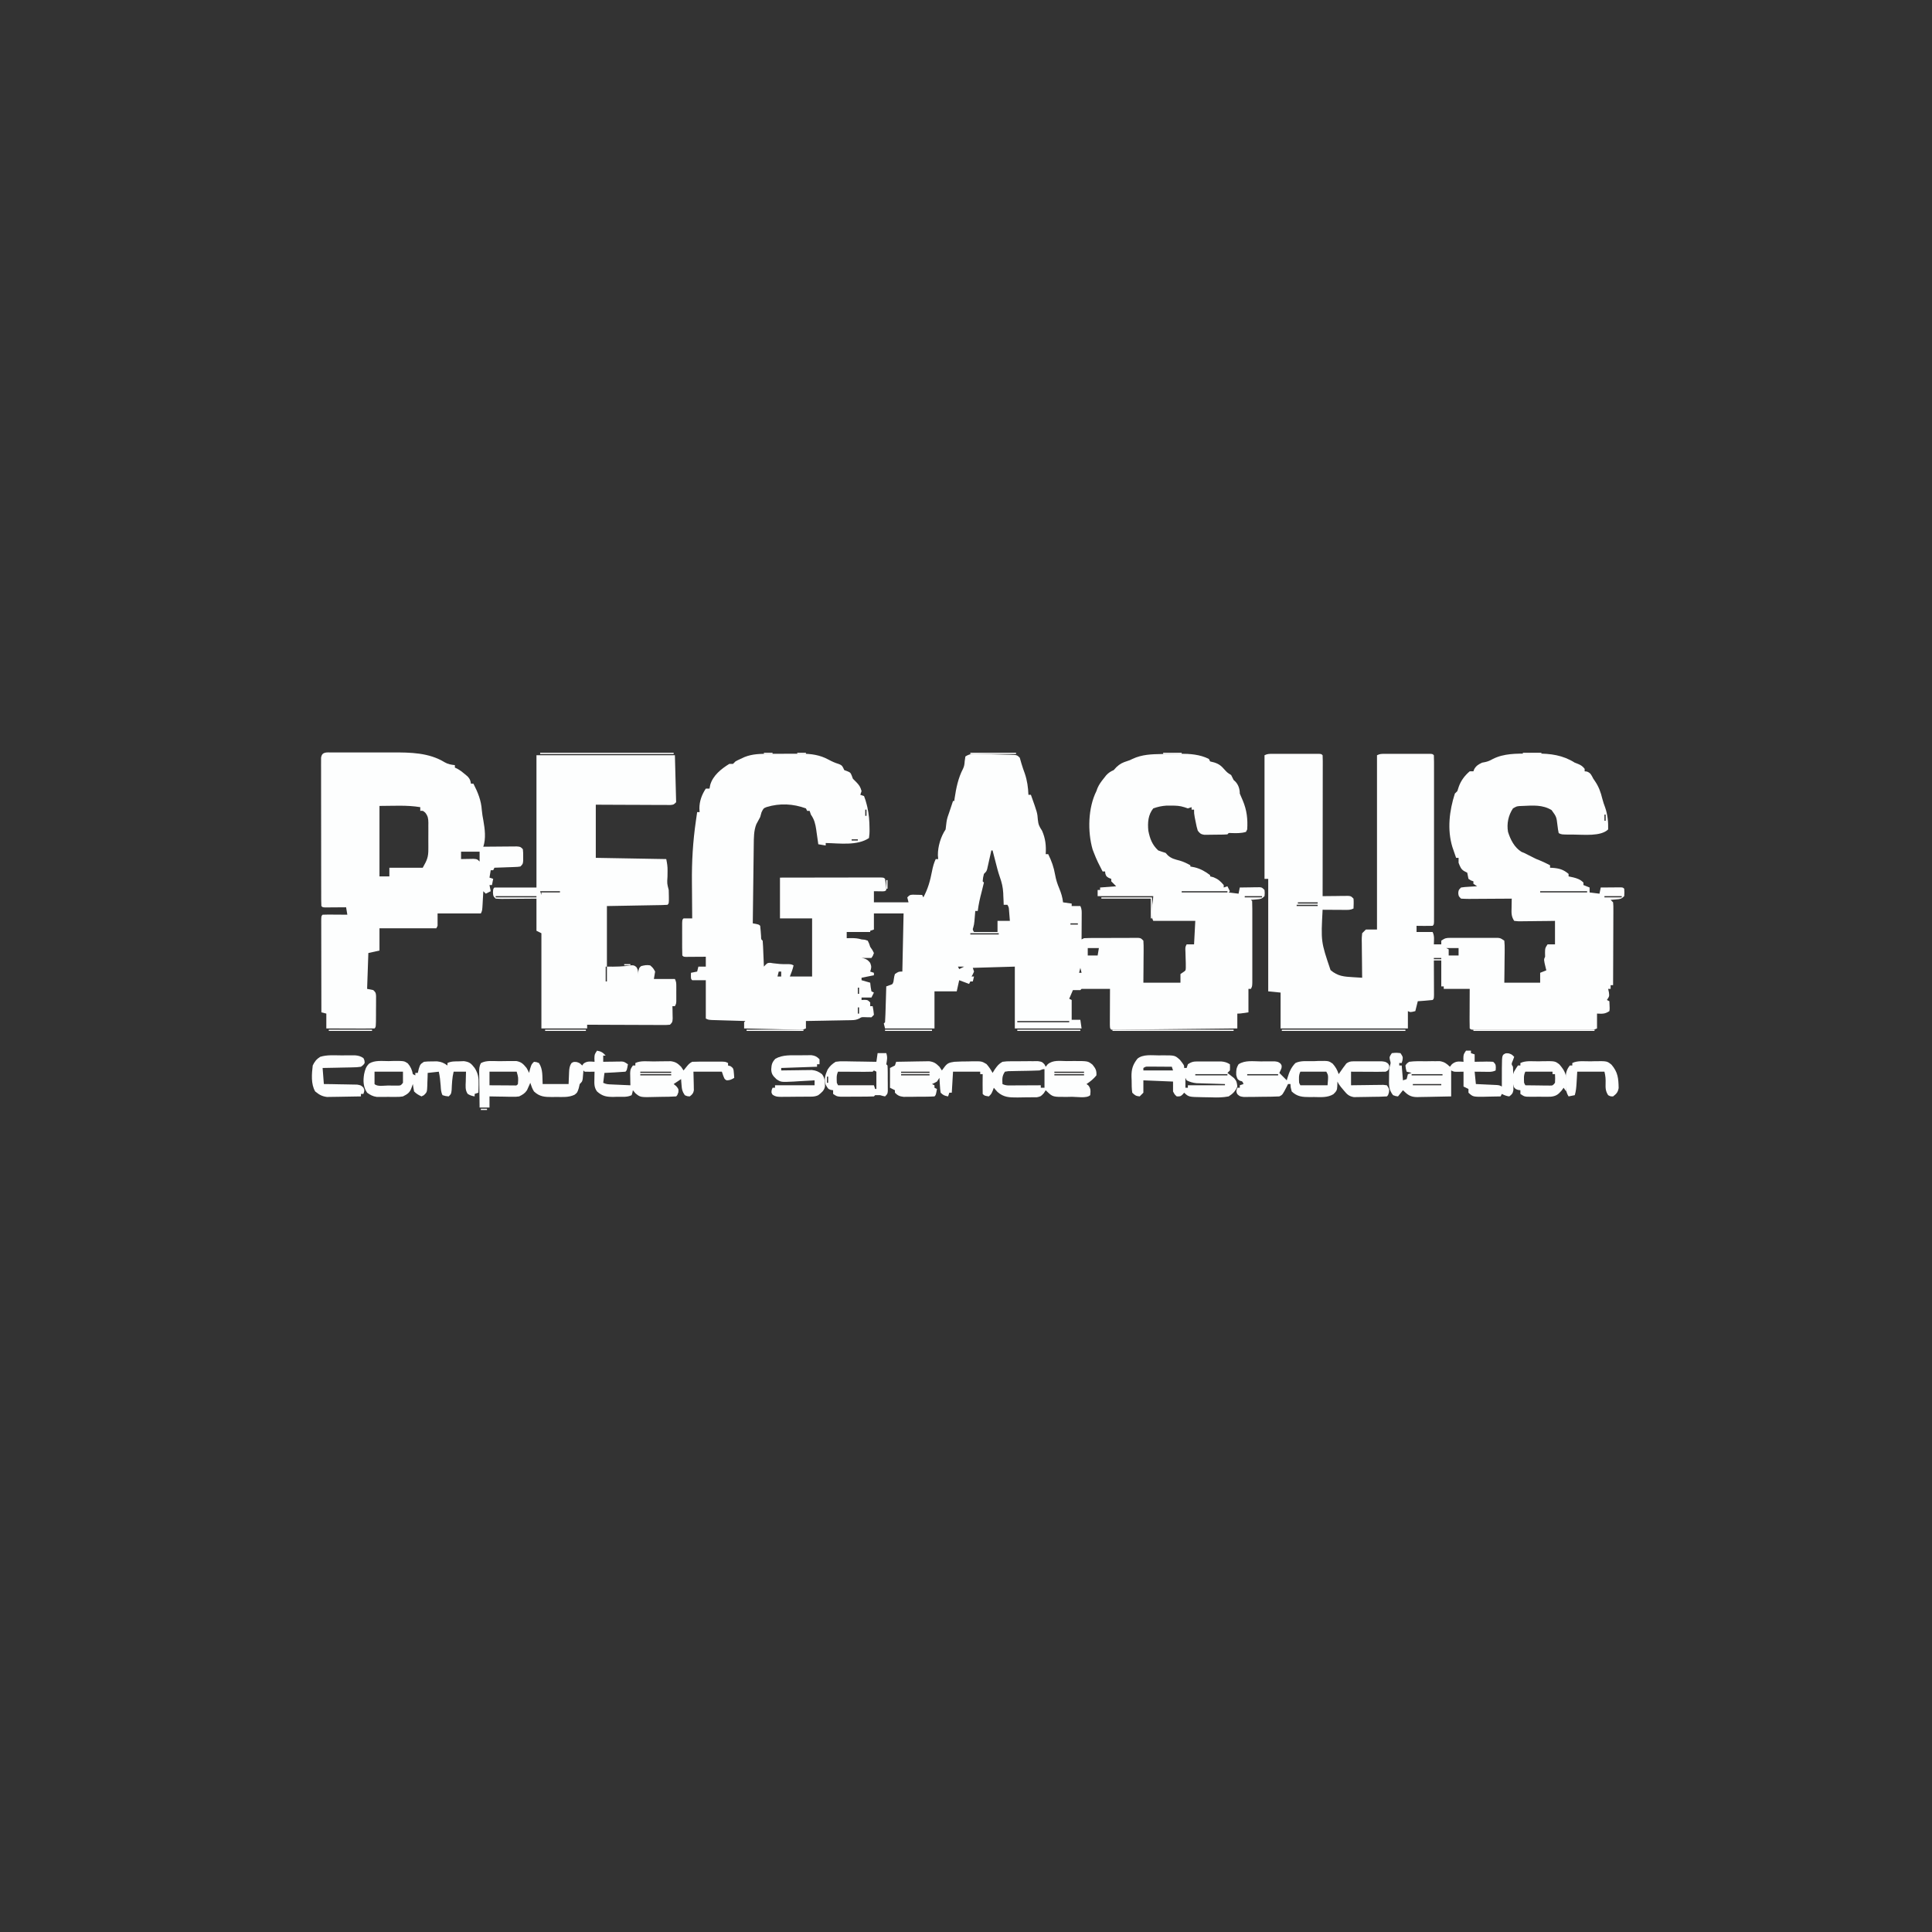 <?xml version="1.0" encoding="UTF-8"?>
<svg version="1.1" xmlns="http://www.w3.org/2000/svg" width="1563" height="1563">
<rect width="100%" height="100%" fill="#333333" stroke="none"/>
<path d="M0 0 C0.947 -0.003 1.894 -0.007 2.869 -0.01 C4.867 -0.015 6.865 -0.017 8.863 -0.017 C11.897 -0.02 14.932 -0.038 17.967 -0.057 C19.915 -0.06 21.864 -0.062 23.812 -0.062 C24.71 -0.07 25.607 -0.077 26.531 -0.084 C34.266 -0.057 41.435 0.9 48.293 4.668 C51.127 6.179 53.509 7.291 56.605 8.23 C59.692 9.388 59.76 10.298 61.105 13.168 C61.93 13.477 62.755 13.787 63.605 14.105 C66.105 15.168 66.105 15.168 67.105 17.48 C67.435 18.367 67.765 19.254 68.105 20.168 C68.93 20.993 69.755 21.818 70.605 22.668 C73.112 25.174 74.212 26.771 75.105 30.168 C74.775 31.158 74.445 32.148 74.105 33.168 C75.095 33.498 76.085 33.828 77.105 34.168 C78.033 36.522 78.703 38.662 79.293 41.105 C79.465 41.808 79.637 42.51 79.815 43.233 C81.061 48.837 81.504 54.309 81.543 60.043 C81.553 60.821 81.563 61.6 81.573 62.402 C81.539 64.598 81.539 64.598 81.105 68.168 C71.507 74.567 57.156 72.368 46.105 72.168 C46.105 72.828 46.105 73.488 46.105 74.168 C44.125 73.838 42.145 73.508 40.105 73.168 C39.993 72.344 39.993 72.344 39.878 71.503 C39.528 68.994 39.16 66.487 38.793 63.98 C38.616 62.684 38.616 62.684 38.436 61.361 C37.726 56.615 36.916 53.169 34.105 49.168 C33.775 48.178 33.445 47.188 33.105 46.168 C32.445 46.168 31.785 46.168 31.105 46.168 C30.775 45.508 30.445 44.848 30.105 44.168 C19.676 40.366 8.981 39.84 -1.648 43.066 C-4.236 44.085 -4.236 44.085 -5.832 47.355 C-6.358 49.243 -6.358 49.243 -6.895 51.168 C-7.894 53.133 -8.956 55.054 -10.027 56.98 C-12.094 62.195 -12.031 67.94 -12.1 73.48 C-12.11 74.174 -12.12 74.867 -12.13 75.582 C-12.161 77.849 -12.186 80.116 -12.211 82.383 C-12.232 83.965 -12.253 85.546 -12.274 87.128 C-12.329 91.273 -12.378 95.417 -12.427 99.562 C-12.477 103.798 -12.533 108.035 -12.588 112.271 C-12.695 120.57 -12.797 128.869 -12.895 137.168 C-12.09 137.312 -11.286 137.457 -10.457 137.605 C-7.895 138.168 -7.895 138.168 -6.895 139.168 C-6.571 142.008 -6.381 144.849 -6.176 147.699 C-6.161 150.109 -6.161 150.109 -4.895 151.168 C-4.738 152.727 -4.644 154.293 -4.578 155.859 C-4.536 156.804 -4.494 157.748 -4.451 158.721 C-4.412 159.714 -4.373 160.707 -4.332 161.73 C-4.289 162.728 -4.246 163.725 -4.201 164.752 C-4.095 167.224 -3.993 169.696 -3.895 172.168 C-3.219 171.428 -3.219 171.428 -2.53 170.673 C-0.895 169.168 -0.895 169.168 1.27 169.094 C2.082 169.221 2.894 169.349 3.73 169.48 C7.235 169.958 10.567 170.231 14.105 170.168 C18.105 170.168 18.105 170.168 20.105 171.168 C19.386 174.403 18.37 177.007 17.105 180.168 C23.045 180.168 28.985 180.168 35.105 180.168 C35.105 164.658 35.105 149.148 35.105 133.168 C26.525 133.168 17.945 133.168 9.105 133.168 C9.105 122.278 9.105 111.388 9.105 100.168 C20.04 100.145 30.975 100.127 41.91 100.116 C46.987 100.111 52.064 100.104 57.141 100.093 C62.037 100.082 66.932 100.076 71.827 100.073 C73.699 100.071 75.571 100.068 77.443 100.062 C80.056 100.055 82.668 100.054 85.281 100.054 C86.063 100.051 86.845 100.047 87.65 100.044 C92.991 100.054 92.991 100.054 94.105 101.168 C94.364 102.66 94.564 104.163 94.73 105.668 C94.826 106.483 94.921 107.297 95.02 108.137 C95.048 108.807 95.076 109.477 95.105 110.168 C94.105 111.168 94.105 111.168 92.039 111.266 C88.572 111.217 88.572 111.217 85.105 111.168 C85.105 114.138 85.105 117.108 85.105 120.168 C94.345 120.168 103.585 120.168 113.105 120.168 C112.775 118.848 112.445 117.528 112.105 116.168 C114.105 114.168 114.105 114.168 116.488 113.973 C117.393 113.996 118.298 114.019 119.23 114.043 C120.141 114.061 121.051 114.079 121.988 114.098 C122.687 114.121 123.386 114.144 124.105 114.168 C124.435 114.828 124.765 115.488 125.105 116.168 C128.871 109.138 130.607 102.76 132.105 94.98 C132.778 91.517 133.605 88.384 135.105 85.168 C135.765 85.168 136.425 85.168 137.105 85.168 C137.023 84.116 136.94 83.064 136.855 81.98 C136.83 74.867 139.175 67.064 143.105 61.168 C143.366 59.183 143.622 57.198 143.832 55.207 C144.213 52.366 145.118 49.856 146.105 47.168 C146.651 45.544 147.193 43.919 147.73 42.293 C148.189 40.918 148.647 39.543 149.105 38.168 C149.435 38.168 149.765 38.168 150.105 38.168 C150.252 37.077 150.252 37.077 150.402 35.965 C151.62 27.774 153.313 19.475 157.203 12.082 C158.198 9.972 158.398 8.36 158.543 6.043 C158.729 4.764 158.914 3.485 159.105 2.168 C163.043 -0.457 166.307 -0.021 170.859 0.121 C171.716 0.141 172.573 0.162 173.455 0.183 C175.265 0.228 177.075 0.279 178.885 0.334 C181.66 0.418 184.436 0.48 187.213 0.539 C188.97 0.586 190.727 0.634 192.484 0.684 C193.318 0.701 194.151 0.719 195.01 0.738 C200.875 0.938 200.875 0.938 203.105 3.168 C203.586 4.746 204.055 6.329 204.469 7.926 C205.24 10.641 206.213 13.262 207.168 15.918 C209.12 21.666 209.867 27.121 210.105 33.168 C210.765 33.168 211.425 33.168 212.105 33.168 C217.306 47.732 217.306 47.732 217.73 53.293 C218.123 57.351 218.938 58.834 221.105 62.168 C223.927 68.539 224.495 74.252 224.105 81.168 C224.765 81.168 225.425 81.168 226.105 81.168 C228.842 86.668 230.667 91.846 231.711 97.906 C232.403 101.876 233.533 105.331 235.105 109.043 C236.62 112.753 237.683 116.154 238.105 120.168 C240.415 120.498 242.725 120.828 245.105 121.168 C245.105 121.828 245.105 122.488 245.105 123.168 C247.415 123.168 249.725 123.168 252.105 123.168 C253.436 125.83 253.218 127.855 253.203 130.832 C253.2 131.954 253.197 133.075 253.193 134.23 C253.185 135.406 253.177 136.582 253.168 137.793 C253.163 138.976 253.159 140.16 253.154 141.379 C253.142 144.309 253.126 147.238 253.105 150.168 C253.765 149.838 254.425 149.508 255.105 149.168 C256.576 149.068 258.05 149.03 259.523 149.023 C260.438 149.016 261.352 149.01 262.294 149.003 C263.284 149.002 264.273 149.001 265.293 149 C266.306 148.997 267.32 148.993 268.364 148.99 C270.509 148.985 272.655 148.983 274.8 148.983 C278.092 148.98 281.384 148.962 284.676 148.943 C286.757 148.94 288.837 148.938 290.918 148.938 C291.908 148.93 292.897 148.923 293.917 148.916 C294.831 148.919 295.745 148.922 296.688 148.925 C297.494 148.924 298.301 148.922 299.132 148.921 C301.105 149.168 301.105 149.168 303.105 151.168 C303.28 153.749 303.337 156.221 303.301 158.801 C303.297 159.929 303.297 159.929 303.292 161.079 C303.281 163.484 303.256 165.888 303.23 168.293 C303.22 169.922 303.211 171.551 303.203 173.18 C303.183 177.176 303.144 181.172 303.105 185.168 C313.005 185.168 322.905 185.168 333.105 185.168 C333.105 182.858 333.105 180.548 333.105 178.168 C333.762 177.726 334.418 177.284 335.094 176.828 C337.293 175.386 337.293 175.386 337.419 173.199 C337.463 170.658 337.404 168.144 337.293 165.605 C337.241 163.875 337.192 162.145 337.148 160.414 C337.118 159.648 337.087 158.881 337.055 158.092 C337.105 156.168 337.105 156.168 338.105 154.168 C340.085 154.168 342.065 154.168 344.105 154.168 C344.435 147.898 344.765 141.628 345.105 135.168 C333.885 135.168 322.665 135.168 311.105 135.168 C308.124 129.205 310.736 121.824 311.105 115.168 C296.255 115.168 281.405 115.168 266.105 115.168 C266.105 113.518 266.105 111.868 266.105 110.168 C266.765 110.168 267.425 110.168 268.105 110.168 C268.105 109.508 268.105 108.848 268.105 108.168 C272.395 107.838 276.685 107.508 281.105 107.168 C279.785 105.848 278.465 104.528 277.105 103.168 C277.105 102.508 277.105 101.848 277.105 101.168 C276.466 100.92 275.827 100.673 275.168 100.418 C273.105 99.168 273.105 99.168 272.355 97.043 C272.273 96.424 272.19 95.805 272.105 95.168 C271.445 95.168 270.785 95.168 270.105 95.168 C269.311 93.607 268.52 92.044 267.73 90.48 C267.29 89.61 266.849 88.74 266.395 87.844 C265.178 85.318 264.114 82.783 263.105 80.168 C262.755 79.26 262.404 78.353 262.043 77.418 C257.867 62.943 258.317 43.746 265.105 30.168 C265.386 29.388 265.668 28.608 265.957 27.805 C267.271 24.787 268.923 22.546 270.98 19.98 C271.659 19.121 272.337 18.261 273.035 17.375 C275.037 15.241 276.488 14.352 279.105 13.168 C280.219 11.961 280.219 11.961 281.355 10.73 C284.247 8.036 286.229 7.113 289.898 5.922 C292.134 5.205 292.134 5.205 294.281 4.133 C301.999 0.514 309.736 0.313 318.105 0.168 C319.033 0.148 319.96 0.127 320.916 0.106 C323.937 0.046 326.958 0.009 329.98 -0.02 C330.931 -0.033 331.881 -0.046 332.86 -0.06 C340.67 -0.068 349.041 0.522 356.105 4.168 C356.435 4.828 356.765 5.488 357.105 6.168 C358.714 6.57 358.714 6.57 360.355 6.98 C364.566 8.314 366.236 9.888 369.105 13.168 C371.138 15.331 371.138 15.331 374.105 17.168 C374.789 18.493 375.455 19.827 376.105 21.168 C376.6 21.622 377.095 22.075 377.605 22.543 C380.05 25.192 381.105 28.579 381.105 32.168 C381.89 34.076 382.708 35.97 383.543 37.855 C386.803 45.601 387.625 52.809 387.105 61.168 C386.775 61.828 386.445 62.488 386.105 63.168 C382.112 64.416 378.132 64.215 373.996 64.105 C372.093 63.953 372.093 63.953 371.105 65.168 C367.655 65.447 364.191 65.4 360.73 65.418 C359.759 65.439 358.787 65.459 357.785 65.48 C356.385 65.488 356.385 65.488 354.957 65.496 C354.099 65.505 353.242 65.515 352.358 65.524 C349.597 65.087 348.761 64.386 347.105 62.168 C346.156 58.918 346.156 58.918 345.418 55.168 C345.167 53.93 344.915 52.693 344.656 51.418 C344.105 48.168 344.105 48.168 344.105 45.168 C343.445 45.168 342.785 45.168 342.105 45.168 C342.105 44.508 342.105 43.848 342.105 43.168 C340.62 43.663 340.62 43.663 339.105 44.168 C338.207 43.864 337.309 43.56 336.383 43.246 C332.645 42.016 329.596 41.902 325.668 41.918 C324.411 41.913 323.154 41.908 321.859 41.902 C317.987 42.176 314.756 42.857 311.105 44.168 C306.898 49.357 306.486 55.687 307.105 62.168 C308.383 68.676 310.209 73.613 315.105 78.168 C317.084 78.895 319.085 79.566 321.105 80.168 C321.972 81.127 321.972 81.127 322.855 82.105 C325.836 84.838 328.768 85.404 332.621 86.441 C335.657 87.329 338.342 88.641 341.105 90.168 C341.105 90.498 341.105 90.828 341.105 91.168 C342.26 91.395 343.415 91.622 344.605 91.855 C349.335 93.021 353.243 95.22 357.105 98.168 C357.105 98.498 357.105 98.828 357.105 99.168 C357.992 99.395 358.879 99.622 359.793 99.855 C363.57 101.352 365.492 103.093 368.105 106.168 C368.105 106.828 368.105 107.488 368.105 108.168 C369.59 107.673 369.59 107.673 371.105 107.168 C371.765 108.488 372.425 109.808 373.105 111.168 C372.775 111.498 372.445 111.828 372.105 112.168 C376.065 112.663 376.065 112.663 380.105 113.168 C380.435 111.518 380.765 109.868 381.105 108.168 C384.064 108.114 387.022 108.074 389.98 108.043 C390.822 108.026 391.664 108.009 392.531 107.992 C393.337 107.986 394.143 107.979 394.973 107.973 C395.716 107.962 396.46 107.952 397.226 107.941 C399.105 108.168 399.105 108.168 401.105 110.168 C401.355 112.668 401.355 112.668 401.105 115.168 C398.708 117.566 397.773 117.511 394.48 117.793 C393.255 117.905 393.255 117.905 392.004 118.02 C391.064 118.093 391.064 118.093 390.105 118.168 C390.435 118.498 390.765 118.828 391.105 119.168 C391.205 121.305 391.233 123.445 391.235 125.584 C391.237 126.589 391.237 126.589 391.24 127.614 C391.245 129.839 391.242 132.064 391.238 134.289 C391.239 135.83 391.24 137.371 391.241 138.911 C391.243 142.145 391.241 145.379 391.236 148.614 C391.23 152.764 391.233 156.915 391.239 161.066 C391.243 164.25 391.242 167.433 391.239 170.617 C391.239 172.147 391.239 173.678 391.242 175.209 C391.244 177.347 391.24 179.485 391.235 181.623 C391.234 183.45 391.234 183.45 391.232 185.315 C391.105 188.168 391.105 188.168 390.105 190.168 C389.445 190.168 388.785 190.168 388.105 190.168 C388.105 191.261 388.105 192.354 388.105 193.48 C388.105 198.71 388.105 203.939 388.105 209.168 C381.355 210.168 381.355 210.168 379.105 210.168 C379.105 214.128 379.105 218.088 379.105 222.168 C365.824 222.322 352.542 222.47 339.26 222.611 C333.093 222.677 326.927 222.744 320.76 222.816 C314.814 222.885 308.869 222.95 302.923 223.011 C300.649 223.035 298.375 223.061 296.101 223.089 C292.928 223.127 289.755 223.159 286.582 223.19 C285.632 223.203 284.682 223.216 283.703 223.229 C281.504 223.247 279.304 223.213 277.105 223.168 C276.105 222.168 276.105 222.168 275.992 219.117 C275.992 217.768 275.998 216.419 276.008 215.07 C276.01 214.007 276.01 214.007 276.012 212.922 C276.018 210.65 276.03 208.378 276.043 206.105 C276.048 204.568 276.053 203.031 276.057 201.494 C276.068 197.719 276.085 193.943 276.105 190.168 C275.48 190.168 274.854 190.168 274.209 190.168 C267.175 190.168 260.14 190.168 253.105 190.168 C252.775 190.498 252.445 190.828 252.105 191.168 C250.106 191.209 248.105 191.211 246.105 191.168 C244.62 194.633 244.62 194.633 243.105 198.168 C243.765 198.498 244.425 198.828 245.105 199.168 C245.105 204.448 245.105 209.728 245.105 215.168 C247.415 215.168 249.725 215.168 252.105 215.168 C252.435 217.478 252.765 219.788 253.105 222.168 C235.285 222.168 217.465 222.168 199.105 222.168 C199.105 205.668 199.105 189.168 199.105 172.168 C187.885 172.498 176.665 172.828 165.105 173.168 C165.435 174.158 165.765 175.148 166.105 176.168 C165.168 178.355 165.168 178.355 164.105 180.168 C164.765 180.168 165.425 180.168 166.105 180.168 C165.775 181.488 165.445 182.808 165.105 184.168 C164.445 184.168 163.785 184.168 163.105 184.168 C162.775 184.828 162.445 185.488 162.105 186.168 C159.465 185.178 156.825 184.188 154.105 183.168 C153.445 186.138 152.785 189.108 152.105 192.168 C146.165 192.168 140.225 192.168 134.105 192.168 C134.105 202.068 134.105 211.968 134.105 222.168 C120.905 222.168 107.705 222.168 94.105 222.168 C93.775 220.848 93.445 219.528 93.105 218.168 C93.435 217.838 93.765 217.508 94.105 217.168 C94.264 215.024 94.357 212.875 94.422 210.727 C94.464 209.421 94.506 208.116 94.549 206.771 C94.589 205.383 94.628 203.994 94.668 202.605 C94.711 201.213 94.755 199.82 94.799 198.428 C94.905 195.008 95.007 191.588 95.105 188.168 C95.914 187.877 96.722 187.585 97.554 187.285 C100.232 186.456 100.232 186.456 100.926 184.293 C101.026 183.592 101.127 182.89 101.23 182.168 C101.551 180.043 101.551 180.043 102.105 178.168 C105.105 176.168 105.105 176.168 108.105 176.168 C108.6 152.903 108.6 152.903 109.105 129.168 C101.185 129.168 93.265 129.168 85.105 129.168 C85.105 133.458 85.105 137.748 85.105 142.168 C84.115 142.498 83.125 142.828 82.105 143.168 C82.105 143.498 82.105 143.828 82.105 144.168 C75.835 144.168 69.565 144.168 63.105 144.168 C63.105 145.818 63.105 147.468 63.105 149.168 C64.343 149.147 65.58 149.127 66.855 149.105 C69.796 149.105 72.283 149.292 75.105 150.168 C75.972 150.25 76.838 150.333 77.73 150.418 C78.906 150.789 78.906 150.789 80.105 151.168 C81.23 153.418 81.23 153.418 82.105 156.168 C82.683 157.014 83.26 157.859 83.855 158.73 C84.474 159.937 84.474 159.937 85.105 161.168 C84.293 163.48 84.293 163.48 83.105 165.168 C80.465 165.168 77.825 165.168 75.105 165.168 C76.003 165.323 76.003 165.323 76.918 165.48 C79.469 166.282 80.472 167.068 82.105 169.168 C83.236 172.183 83.162 173 82.105 176.168 C83.095 176.498 84.085 176.828 85.105 177.168 C85.105 177.828 85.105 178.488 85.105 179.168 C81.805 179.828 78.505 180.488 75.105 181.168 C75.105 181.828 75.105 182.488 75.105 183.168 C77.415 183.828 79.725 184.488 82.105 185.168 C82.229 186.302 82.353 187.437 82.48 188.605 C82.687 189.781 82.893 190.957 83.105 192.168 C83.765 192.498 84.425 192.828 85.105 193.168 C84.445 194.488 83.785 195.808 83.105 197.168 C80.465 197.168 77.825 197.168 75.105 197.168 C75.105 197.828 75.105 198.488 75.105 199.168 C75.889 199.127 76.673 199.085 77.48 199.043 C80.105 199.168 80.105 199.168 82.105 201.168 C82.105 202.158 82.105 203.148 82.105 204.168 C82.765 204.168 83.425 204.168 84.105 204.168 C84.73 207.543 84.73 207.543 85.105 211.168 C84.445 211.828 83.785 212.488 83.105 213.168 C81.128 213.168 79.149 213.163 77.176 213.043 C75.06 213.027 75.06 213.027 73.24 214.156 C70.927 215.253 69.429 215.44 66.888 215.487 C65.657 215.517 65.657 215.517 64.401 215.547 C63.525 215.559 62.649 215.57 61.746 215.582 C60.39 215.611 60.39 215.611 59.006 215.641 C56.122 215.7 53.239 215.747 50.355 215.793 C48.398 215.831 46.441 215.87 44.484 215.91 C39.692 216.006 34.899 216.09 30.105 216.168 C30.105 218.148 30.105 220.128 30.105 222.168 C27.666 223.388 26.194 223.254 23.472 223.19 C22.511 223.17 21.55 223.15 20.561 223.129 C19.521 223.102 18.481 223.075 17.41 223.047 C16.348 223.023 15.285 223 14.19 222.975 C10.787 222.899 7.384 222.815 3.98 222.73 C1.677 222.677 -0.626 222.625 -2.93 222.572 C-8.585 222.443 -14.24 222.308 -19.895 222.168 C-19.937 220.502 -19.935 218.834 -19.895 217.168 C-19.565 216.838 -19.235 216.508 -18.895 216.168 C-19.793 216.143 -20.691 216.118 -21.617 216.092 C-24.945 215.997 -28.274 215.898 -31.602 215.796 C-33.043 215.752 -34.485 215.711 -35.926 215.671 C-37.997 215.613 -40.067 215.549 -42.137 215.484 C-44.006 215.429 -44.006 215.429 -45.914 215.373 C-48.895 215.168 -48.895 215.168 -50.895 214.168 C-50.895 203.938 -50.895 193.708 -50.895 183.168 C-54.525 183.168 -58.155 183.168 -61.895 183.168 C-62.895 182.168 -62.895 182.168 -62.957 179.605 C-62.936 178.801 -62.916 177.997 -62.895 177.168 C-61.245 176.838 -59.595 176.508 -57.895 176.168 C-57.4 174.188 -57.4 174.188 -56.895 172.168 C-54.915 172.168 -52.935 172.168 -50.895 172.168 C-50.895 169.528 -50.895 166.888 -50.895 164.168 C-52.182 164.18 -53.47 164.191 -54.797 164.203 C-56.475 164.213 -58.154 164.222 -59.832 164.23 C-60.682 164.239 -61.532 164.247 -62.408 164.256 C-63.217 164.259 -64.026 164.262 -64.859 164.266 C-65.608 164.271 -66.357 164.276 -67.129 164.281 C-68.895 164.168 -68.895 164.168 -69.895 163.168 C-69.995 161.034 -70.025 158.898 -70.027 156.762 C-70.029 155.461 -70.03 154.16 -70.031 152.82 C-70.029 152.14 -70.027 151.459 -70.025 150.757 C-70.02 148.677 -70.025 146.596 -70.031 144.516 C-70.03 143.215 -70.029 141.914 -70.027 140.574 C-70.026 139.371 -70.025 138.168 -70.024 136.928 C-69.895 134.168 -69.895 134.168 -68.895 133.168 C-66.562 133.127 -64.227 133.126 -61.895 133.168 C-61.901 132.547 -61.908 131.926 -61.915 131.286 C-61.982 124.681 -62.027 118.076 -62.059 111.47 C-62.074 109.022 -62.094 106.573 -62.121 104.125 C-62.298 87.228 -61.346 70.89 -58.895 54.168 C-58.695 52.769 -58.496 51.37 -58.298 49.971 C-58.165 49.046 -58.032 48.121 -57.895 47.168 C-57.235 47.168 -56.575 47.168 -55.895 47.168 C-55.956 46.199 -56.018 45.229 -56.082 44.23 C-56.094 38.381 -54.11 32.991 -50.895 28.168 C-49.905 28.168 -48.915 28.168 -47.895 28.168 C-47.709 27.178 -47.523 26.188 -47.332 25.168 C-45.138 17.536 -38.418 12.182 -31.895 8.168 C-30.905 8.168 -29.915 8.168 -28.895 8.168 C-28.235 7.508 -27.575 6.848 -26.895 6.168 C-25.207 5.23 -25.207 5.23 -22.895 4.168 C-21.781 3.652 -20.667 3.137 -19.52 2.605 C-13.054 0.042 -6.856 0.008 0 0 Z M154.105 24.168 C155.105 26.168 155.105 26.168 155.105 26.168 Z M78.105 45.168 C78.105 46.818 78.105 48.468 78.105 50.168 C78.435 50.168 78.765 50.168 79.105 50.168 C79.105 48.518 79.105 46.868 79.105 45.168 C78.775 45.168 78.445 45.168 78.105 45.168 Z M215.105 48.168 C216.105 50.168 216.105 50.168 216.105 50.168 Z M348.105 59.168 C349.105 62.168 349.105 62.168 349.105 62.168 Z M219.105 62.168 C220.105 64.168 220.105 64.168 220.105 64.168 Z M67.105 69.168 C67.105 69.498 67.105 69.828 67.105 70.168 C68.755 70.168 70.405 70.168 72.105 70.168 C72.105 69.838 72.105 69.508 72.105 69.168 C70.455 69.168 68.805 69.168 67.105 69.168 Z M180.105 78.168 C179.84 79.372 179.574 80.576 179.301 81.816 C178.944 83.392 178.588 84.968 178.23 86.543 C178.056 87.337 177.882 88.131 177.703 88.949 C177.529 89.71 177.355 90.47 177.176 91.254 C177.019 91.956 176.862 92.657 176.7 93.38 C176.105 95.168 176.105 95.168 174.105 97.168 C173.365 100.191 173.365 100.191 173.105 103.168 C173.435 103.498 173.765 103.828 174.105 104.168 C173.537 106.736 172.914 109.255 172.23 111.793 C170.863 116.913 169.755 121.904 169.105 127.168 C168.445 127.168 167.785 127.168 167.105 127.168 C167.045 127.916 166.984 128.663 166.922 129.434 C166.838 130.418 166.754 131.403 166.668 132.418 C166.587 133.393 166.506 134.367 166.422 135.371 C166.105 138.168 166.105 138.168 165.508 140.402 C164.888 142.261 164.888 142.261 166.105 144.168 C172.375 144.168 178.645 144.168 185.105 144.168 C185.105 141.198 185.105 138.228 185.105 135.168 C188.405 135.168 191.705 135.168 195.105 135.168 C194.965 133.376 194.818 131.584 194.668 129.793 C194.587 128.795 194.506 127.797 194.422 126.77 C194.256 124.189 194.256 124.189 193.105 122.168 C192.115 122.168 191.125 122.168 190.105 122.168 C190.068 121.117 190.031 120.067 189.992 118.984 C189.926 117.566 189.86 116.148 189.793 114.73 C189.77 114.043 189.748 113.355 189.725 112.646 C189.483 107.925 188.516 103.946 186.919 99.504 C185.504 95.441 184.487 91.27 183.418 87.105 C183.193 86.24 182.968 85.374 182.736 84.482 C182.19 82.378 181.647 80.273 181.105 78.168 C180.775 78.168 180.445 78.168 180.105 78.168 Z M177.105 82.168 C178.105 85.168 178.105 85.168 178.105 85.168 Z M334.105 111.168 C334.105 111.498 334.105 111.828 334.105 112.168 C346.315 112.168 358.525 112.168 371.105 112.168 C371.105 111.838 371.105 111.508 371.105 111.168 C358.895 111.168 346.685 111.168 334.105 111.168 Z M234.105 112.168 C235.105 114.168 235.105 114.168 235.105 114.168 Z M385.105 115.168 C385.105 115.498 385.105 115.828 385.105 116.168 C389.725 116.168 394.345 116.168 399.105 116.168 C399.105 115.838 399.105 115.508 399.105 115.168 C394.485 115.168 389.865 115.168 385.105 115.168 Z M244.105 137.168 C244.105 137.498 244.105 137.828 244.105 138.168 C246.085 138.168 248.065 138.168 250.105 138.168 C250.105 137.838 250.105 137.508 250.105 137.168 C248.125 137.168 246.145 137.168 244.105 137.168 Z M194.105 139.168 C195.105 141.168 195.105 141.168 195.105 141.168 Z M163.105 145.168 C163.105 145.498 163.105 145.828 163.105 146.168 C170.695 146.168 178.285 146.168 186.105 146.168 C186.105 145.838 186.105 145.508 186.105 145.168 C178.515 145.168 170.925 145.168 163.105 145.168 Z M249.105 150.168 C253.105 151.168 253.105 151.168 253.105 151.168 Z M258.105 157.168 C258.105 159.148 258.105 161.128 258.105 163.168 C260.745 163.168 263.385 163.168 266.105 163.168 C266.435 161.188 266.765 159.208 267.105 157.168 C264.135 157.168 261.165 157.168 258.105 157.168 Z M72.105 158.168 C73.105 162.168 73.105 162.168 73.105 162.168 Z M153.105 172.168 C153.435 172.828 153.765 173.488 154.105 174.168 C155.425 173.508 156.745 172.848 158.105 172.168 C156.455 172.168 154.805 172.168 153.105 172.168 Z M252.105 173.168 C251.775 174.488 251.445 175.808 251.105 177.168 C251.765 177.168 252.425 177.168 253.105 177.168 C252.775 175.848 252.445 174.528 252.105 173.168 Z M72.105 174.168 C73.105 178.168 73.105 178.168 73.105 178.168 Z M344.105 175.168 C345.105 177.168 345.105 177.168 345.105 177.168 Z M8.105 176.168 C7.775 177.488 7.445 178.808 7.105 180.168 C8.095 180.168 9.085 180.168 10.105 180.168 C10.105 178.848 10.105 177.528 10.105 176.168 C9.445 176.168 8.785 176.168 8.105 176.168 Z M245.105 176.168 C249.105 177.168 249.105 177.168 249.105 177.168 Z M110.105 181.168 C111.105 183.168 111.105 183.168 111.105 183.168 Z M72.105 189.168 C72.105 190.818 72.105 192.468 72.105 194.168 C72.435 194.168 72.765 194.168 73.105 194.168 C73.105 192.518 73.105 190.868 73.105 189.168 C72.775 189.168 72.445 189.168 72.105 189.168 Z M72.105 205.168 C72.105 206.818 72.105 208.468 72.105 210.168 C72.435 210.168 72.765 210.168 73.105 210.168 C73.105 208.518 73.105 206.868 73.105 205.168 C72.775 205.168 72.445 205.168 72.105 205.168 Z M201.105 216.168 C201.105 216.498 201.105 216.828 201.105 217.168 C214.965 217.168 228.825 217.168 243.105 217.168 C243.105 216.838 243.105 216.508 243.105 216.168 C229.245 216.168 215.385 216.168 201.105 216.168 Z " fill="#FDFEFE" transform="translate(621.895,609.832)"/>
<path d="M0 0 C0.878 -0.003 1.755 -0.006 2.659 -0.01 C4.083 -0.007 4.083 -0.007 5.535 -0.003 C6.506 -0.004 7.478 -0.005 8.479 -0.006 C10.534 -0.007 12.589 -0.005 14.645 -0.001 C17.803 0.004 20.961 -0.001 24.119 -0.007 C26.112 -0.007 28.105 -0.005 30.097 -0.003 C31.048 -0.005 31.999 -0.007 32.979 -0.01 C33.854 -0.006 34.728 -0.003 35.629 0 C36.402 0.001 37.176 0.002 37.973 0.002 C39.75 0.129 39.75 0.129 40.75 1.129 C40.845 2.61 40.872 4.094 40.87 5.578 C40.871 6.538 40.873 7.499 40.874 8.488 C40.869 10.082 40.869 10.082 40.863 11.708 C40.863 12.82 40.864 13.932 40.864 15.078 C40.863 18.773 40.855 22.469 40.847 26.165 C40.846 28.719 40.844 31.274 40.843 33.828 C40.84 39.877 40.832 45.926 40.822 51.975 C40.811 58.86 40.805 65.745 40.8 72.63 C40.79 86.797 40.772 100.963 40.75 115.129 C41.779 115.114 41.779 115.114 42.829 115.098 C45.928 115.056 49.026 115.03 52.125 115.004 C53.205 114.988 54.285 114.971 55.398 114.954 C56.429 114.947 57.461 114.941 58.523 114.934 C59.953 114.918 59.953 114.918 61.411 114.902 C63.75 115.129 63.75 115.129 65.75 117.129 C66.02 119.818 65.837 122.421 65.75 125.129 C63.193 126.408 61.382 126.243 58.523 126.227 C56.976 126.222 56.976 126.222 55.398 126.217 C54.318 126.209 53.238 126.201 52.125 126.192 C50.493 126.185 50.493 126.185 48.828 126.178 C46.135 126.166 43.442 126.15 40.75 126.129 C39.371 151.896 39.371 151.896 47.172 174.942 C53.066 179.943 58.057 180.254 65.562 180.692 C66.602 180.757 66.602 180.757 67.662 180.823 C69.358 180.928 71.054 181.029 72.75 181.129 C72.734 180.055 72.718 178.98 72.702 177.872 C72.648 173.886 72.613 169.9 72.585 165.913 C72.57 164.188 72.549 162.462 72.523 160.737 C72.487 158.257 72.47 155.777 72.457 153.297 C72.441 152.525 72.426 151.753 72.41 150.958 C72.409 148.775 72.409 148.775 72.75 145.129 C73.74 144.139 74.73 143.149 75.75 142.129 C78.72 142.129 81.69 142.129 84.75 142.129 C84.75 95.599 84.75 49.069 84.75 1.129 C87.05 -0.021 88.351 0.003 90.908 0 C91.766 -0.003 92.623 -0.006 93.507 -0.01 C94.434 -0.008 95.361 -0.006 96.316 -0.003 C97.265 -0.004 98.215 -0.005 99.193 -0.006 C101.201 -0.007 103.209 -0.005 105.217 -0.001 C108.303 0.004 111.389 -0.001 114.474 -0.007 C116.422 -0.007 118.369 -0.005 120.316 -0.003 C121.245 -0.005 122.174 -0.007 123.132 -0.01 C124.413 -0.005 124.413 -0.005 125.721 0 C126.476 0.001 127.232 0.002 128.011 0.002 C129.75 0.129 129.75 0.129 130.75 1.129 C130.848 2.899 130.876 4.672 130.877 6.444 C130.88 7.597 130.882 8.749 130.885 9.937 C130.882 11.851 130.882 11.851 130.879 13.803 C130.881 15.151 130.882 16.5 130.884 17.848 C130.889 21.519 130.887 25.191 130.884 28.862 C130.882 32.696 130.884 36.53 130.885 40.364 C130.887 46.803 130.885 53.243 130.88 59.683 C130.875 67.138 130.876 74.594 130.882 82.049 C130.886 88.439 130.887 94.829 130.885 101.218 C130.883 105.04 130.883 108.861 130.886 112.682 C130.889 116.274 130.887 119.866 130.881 123.458 C130.879 125.412 130.882 127.367 130.885 129.322 C130.882 130.475 130.88 131.627 130.877 132.815 C130.876 134.327 130.876 134.327 130.876 135.87 C130.75 138.129 130.75 138.129 129.75 139.129 C127.563 139.202 125.375 139.213 123.187 139.192 C121.391 139.178 121.391 139.178 119.558 139.165 C118.632 139.153 117.705 139.141 116.75 139.129 C116.75 140.779 116.75 142.429 116.75 144.129 C121.04 144.129 125.33 144.129 129.75 144.129 C131.357 147.344 130.807 150.566 130.75 154.129 C132.73 154.129 134.71 154.129 136.75 154.129 C136.75 153.139 136.75 152.149 136.75 151.129 C139.885 149.039 140.605 148.878 144.174 148.871 C145.065 148.864 145.956 148.858 146.874 148.852 C148.313 148.858 148.313 148.858 149.781 148.864 C151.262 148.861 151.262 148.861 152.773 148.858 C154.861 148.857 156.949 148.86 159.037 148.869 C162.237 148.879 165.437 148.869 168.636 148.856 C170.664 148.857 172.691 148.86 174.719 148.864 C175.678 148.86 176.637 148.856 177.626 148.852 C178.517 148.858 179.408 148.864 180.326 148.871 C181.501 148.873 181.501 148.873 182.701 148.875 C184.75 149.129 184.75 149.129 187.75 151.129 C188.017 153.754 188.098 156.14 188.043 158.762 C188.038 159.514 188.034 160.266 188.03 161.04 C188.013 163.445 187.975 165.85 187.937 168.254 C187.922 169.883 187.909 171.512 187.896 173.141 C187.866 177.138 187.807 181.133 187.75 185.129 C197.32 185.129 206.89 185.129 216.75 185.129 C216.75 182.489 216.75 179.849 216.75 177.129 C219.225 176.139 219.225 176.139 221.75 175.129 C221.533 174.294 221.533 174.294 221.312 173.442 C219.604 166.42 219.604 166.42 220.75 164.129 C220.719 162.428 220.719 162.428 220.687 160.692 C220.75 157.129 220.75 157.129 222.75 154.129 C224.73 154.129 226.71 154.129 228.75 154.129 C228.75 147.859 228.75 141.589 228.75 135.129 C226.391 135.164 224.032 135.199 221.601 135.235 C219.321 135.258 217.041 135.276 214.76 135.294 C213.174 135.309 211.587 135.33 210 135.356 C207.721 135.392 205.443 135.409 203.164 135.422 C202.452 135.438 201.741 135.453 201.008 135.469 C199.006 135.47 199.006 135.47 195.75 135.129 C193.296 131.449 193.522 128.686 193.625 124.442 C193.634 123.74 193.643 123.038 193.652 122.315 C193.676 120.586 193.711 118.858 193.75 117.129 C191.902 117.145 191.902 117.145 190.018 117.161 C185.459 117.197 180.901 117.22 176.343 117.239 C174.368 117.249 172.393 117.263 170.418 117.28 C167.583 117.304 164.749 117.316 161.914 117.325 C161.027 117.335 160.141 117.345 159.227 117.356 C157.067 117.356 154.907 117.252 152.75 117.129 C150.75 115.129 150.75 115.129 150.5 112.629 C150.75 110.129 150.75 110.129 152.75 108.129 C155.789 107.715 155.789 107.715 159.375 107.504 C161.158 107.392 161.158 107.392 162.976 107.278 C164.349 107.204 164.349 107.204 165.75 107.129 C164.76 106.469 163.77 105.809 162.75 105.129 C162.75 104.469 162.75 103.809 162.75 103.129 C162.11 102.903 161.471 102.676 160.812 102.442 C160.132 102.009 159.451 101.576 158.75 101.129 C158.416 99.463 158.083 97.796 157.75 96.129 C157.131 95.82 156.512 95.511 155.875 95.192 C152.69 93.6 152.04 91.356 150.75 88.129 C150.75 86.809 150.75 85.489 150.75 84.129 C150.09 84.129 149.43 84.129 148.75 84.129 C148.098 82.256 147.454 80.381 146.812 78.504 C146.273 76.938 146.273 76.938 145.722 75.34 C141.444 61.216 143.284 45.965 147.75 32.129 C148.41 31.469 149.07 30.809 149.75 30.129 C150.142 28.933 150.534 27.737 150.937 26.504 C152.708 21.548 155.751 17.547 159.75 14.129 C160.74 14.129 161.73 14.129 162.75 14.129 C163.09 13.232 163.09 13.232 163.437 12.317 C165.135 9.487 166.801 8.569 169.75 7.129 C170.894 6.913 170.894 6.913 172.062 6.692 C174.625 6.156 176.117 5.443 178.375 4.192 C187.406 -0.431 197.663 -0.218 207.592 -0.186 C209.681 -0.183 211.769 -0.207 213.857 -0.232 C225.182 -0.285 235.09 1.018 244.75 7.129 C246.111 7.655 246.111 7.655 247.5 8.192 C249.88 9.184 251.156 10.117 252.75 12.129 C252.75 12.789 252.75 13.449 252.75 14.129 C253.348 14.191 253.946 14.253 254.562 14.317 C257.708 15.485 258.181 17.179 259.75 20.129 C260.143 20.698 260.536 21.266 260.941 21.852 C264.154 26.523 265.735 30.917 267.062 36.415 C267.685 38.872 268.472 41.14 269.375 43.504 C271.308 49.142 271.929 55.186 271.75 61.129 C265.914 66.965 251.817 65.311 244 65.317 C242.535 65.318 242.535 65.318 241.04 65.319 C234.018 65.264 234.018 65.264 231.75 64.129 C231.187 61.329 231.187 61.329 230.75 57.817 C229.939 50.934 229.939 50.934 226 45.504 C218.738 41.067 210.958 41.76 202.75 42.129 C201.456 42.18 201.456 42.18 200.136 42.231 C197.766 42.431 197.766 42.431 194.75 44.129 C191.001 49.747 189.597 56.492 190.75 63.129 C192.695 69.392 195.937 75.793 201.687 79.317 C202.368 79.585 203.049 79.853 203.75 80.129 C209.75 83.129 209.75 83.129 211.812 84.192 C213.799 85.183 213.799 85.183 216.125 86.067 C219.087 87.266 221.906 88.674 224.75 90.129 C224.75 90.789 224.75 91.449 224.75 92.129 C225.33 92.155 225.91 92.181 226.508 92.208 C232.082 92.612 235.452 93.493 239.75 97.129 C239.75 97.789 239.75 98.449 239.75 99.129 C240.987 99.398 242.225 99.666 243.5 99.942 C246.832 100.775 249.265 101.644 251.75 104.129 C251.75 104.789 251.75 105.449 251.75 106.129 C253.4 106.789 255.05 107.449 256.75 108.129 C256.75 109.449 256.75 110.769 256.75 112.129 C260.71 112.624 260.71 112.624 264.75 113.129 C265.08 111.479 265.41 109.829 265.75 108.129 C268.729 108.103 271.708 108.083 274.687 108.067 C275.537 108.059 276.388 108.05 277.263 108.042 C278.072 108.038 278.881 108.035 279.715 108.032 C280.463 108.027 281.212 108.021 281.984 108.016 C283.75 108.129 283.75 108.129 284.75 109.129 C284.937 112.067 284.937 112.067 284.75 115.129 C282.352 117.527 281.417 117.472 278.125 117.754 C276.899 117.867 276.899 117.867 275.648 117.981 C274.708 118.054 274.708 118.054 273.75 118.129 C274.41 118.789 275.07 119.449 275.75 120.129 C275.99 122.913 275.99 122.913 275.977 126.507 C275.977 127.161 275.977 127.814 275.978 128.488 C275.976 130.652 275.961 132.817 275.945 134.981 C275.941 136.48 275.938 137.98 275.936 139.479 C275.929 143.428 275.909 147.377 275.887 151.325 C275.867 155.354 275.857 159.382 275.847 163.411 C275.826 171.317 275.792 179.223 275.75 187.129 C275.09 187.129 274.43 187.129 273.75 187.129 C273.75 188.119 273.75 189.109 273.75 190.129 C273.09 190.129 272.43 190.129 271.75 190.129 C271.956 191.058 272.162 191.986 272.375 192.942 C272.75 196.129 272.75 196.129 270.75 199.129 C271.41 199.459 272.07 199.789 272.75 200.129 C273.043 206.184 273.043 206.184 272.75 208.129 C269.106 210.559 267.037 210.291 262.75 210.129 C262.75 214.089 262.75 218.049 262.75 222.129 C260.478 223.266 259.242 223.255 256.72 223.256 C255.877 223.259 255.034 223.262 254.166 223.265 C252.776 223.262 252.776 223.262 251.359 223.259 C250.385 223.261 249.411 223.262 248.407 223.264 C245.176 223.269 241.945 223.266 238.715 223.262 C236.478 223.263 234.241 223.264 232.004 223.265 C227.313 223.267 222.621 223.264 217.929 223.26 C211.901 223.254 205.872 223.257 199.843 223.263 C195.224 223.267 190.604 223.266 185.985 223.263 C183.761 223.263 181.538 223.263 179.314 223.266 C176.213 223.268 173.112 223.264 170.011 223.259 C169.083 223.261 168.155 223.263 167.198 223.265 C160.864 223.244 160.864 223.244 159.75 222.129 C159.661 219.754 159.634 217.407 159.652 215.032 C159.654 213.968 159.654 213.968 159.656 212.884 C159.662 210.611 159.675 208.339 159.687 206.067 C159.692 204.53 159.697 202.993 159.701 201.456 C159.711 197.68 159.731 193.905 159.75 190.129 C152.82 190.129 145.89 190.129 138.75 190.129 C138.75 189.469 138.75 188.809 138.75 188.129 C138.09 188.129 137.43 188.129 136.75 188.129 C136.75 181.199 136.75 174.269 136.75 167.129 C134.77 167.129 132.79 167.129 130.75 167.129 C130.755 168.063 130.76 168.997 130.766 169.959 C130.783 173.413 130.795 176.866 130.805 180.319 C130.81 181.816 130.817 183.313 130.825 184.809 C130.837 186.956 130.843 189.103 130.847 191.25 C130.853 192.544 130.858 193.837 130.863 195.17 C130.75 198.129 130.75 198.129 129.75 199.129 C127.734 199.364 125.711 199.543 123.687 199.692 C122.583 199.776 121.478 199.859 120.34 199.946 C119.485 200.006 118.63 200.067 117.75 200.129 C116.76 204.089 116.76 204.089 115.75 208.129 C111.75 209.129 111.75 209.129 109.75 208.129 C109.75 212.749 109.75 217.369 109.75 222.129 C75.76 222.129 41.77 222.129 6.75 222.129 C6.75 212.559 6.75 202.989 6.75 193.129 C3.45 192.799 0.15 192.469 -3.25 192.129 C-3.25 162.099 -3.25 132.069 -3.25 101.129 C-4.24 101.129 -5.23 101.129 -6.25 101.129 C-6.25 68.129 -6.25 35.129 -6.25 1.129 C-3.928 -0.032 -2.585 0.003 0 0 Z M268.75 49.129 C268.75 50.779 268.75 52.429 268.75 54.129 C269.08 54.129 269.41 54.129 269.75 54.129 C269.75 52.479 269.75 50.829 269.75 49.129 C269.42 49.129 269.09 49.129 268.75 49.129 Z M188.75 50.129 C189.75 54.129 189.75 54.129 189.75 54.129 Z M188.75 63.129 C189.75 66.129 189.75 66.129 189.75 66.129 Z M216.75 111.129 C216.75 111.459 216.75 111.789 216.75 112.129 C229.29 112.129 241.83 112.129 254.75 112.129 C254.75 111.799 254.75 111.469 254.75 111.129 C242.21 111.129 229.67 111.129 216.75 111.129 Z M268.75 115.129 C268.75 115.459 268.75 115.789 268.75 116.129 C273.37 116.129 277.99 116.129 282.75 116.129 C282.75 115.799 282.75 115.469 282.75 115.129 C278.13 115.129 273.51 115.129 268.75 115.129 Z M20.75 120.129 C20.75 120.459 20.75 120.789 20.75 121.129 C26.03 121.129 31.31 121.129 36.75 121.129 C36.75 120.799 36.75 120.469 36.75 120.129 C31.47 120.129 26.19 120.129 20.75 120.129 Z M19.75 122.129 C19.75 122.459 19.75 122.789 19.75 123.129 C25.36 123.129 30.97 123.129 36.75 123.129 C36.75 122.799 36.75 122.469 36.75 122.129 C31.14 122.129 25.53 122.129 19.75 122.129 Z M140.75 157.129 C141.74 157.624 141.74 157.624 142.75 158.129 C142.75 159.779 142.75 161.429 142.75 163.129 C145.39 163.129 148.03 163.129 150.75 163.129 C150.75 161.149 150.75 159.169 150.75 157.129 C147.45 157.129 144.15 157.129 140.75 157.129 Z M130.75 165.129 C130.75 165.459 130.75 165.789 130.75 166.129 C132.73 166.129 134.71 166.129 136.75 166.129 C136.75 165.799 136.75 165.469 136.75 165.129 C134.77 165.129 132.79 165.129 130.75 165.129 Z M226.75 173.129 C227.75 176.129 227.75 176.129 227.75 176.129 Z " fill="#FDFEFE" transform="translate(1029.25,609.871)"/>
<path d="M0 0 C0.659 -0.004 1.318 -0.007 1.997 -0.011 C4.187 -0.019 6.376 -0.014 8.566 -0.007 C10.096 -0.008 11.627 -0.01 13.158 -0.013 C16.378 -0.016 19.599 -0.011 22.819 -0.002 C26.905 0.009 30.991 0.003 35.076 -0.009 C38.247 -0.016 41.417 -0.014 44.587 -0.009 C46.09 -0.008 47.594 -0.009 49.097 -0.014 C63.639 -0.049 78.574 0.116 91.335 7.946 C94.059 9.535 96.476 9.897 99.585 10.259 C99.585 10.919 99.585 11.579 99.585 12.259 C100.159 12.519 100.732 12.78 101.323 13.048 C103.76 14.352 105.678 15.834 107.773 17.634 C108.468 18.219 109.162 18.804 109.878 19.407 C111.709 21.393 112.196 22.621 112.585 25.259 C113.245 25.259 113.905 25.259 114.585 25.259 C118.157 32.274 120.863 38.717 121.37 46.634 C121.607 49.52 122.111 52.289 122.648 55.134 C123.837 61.992 124.819 69.557 122.585 76.259 C123.484 76.248 124.382 76.238 125.307 76.227 C128.636 76.193 131.964 76.168 135.293 76.149 C136.734 76.139 138.176 76.125 139.617 76.108 C141.687 76.084 143.757 76.072 145.827 76.063 C147.697 76.048 147.697 76.048 149.604 76.032 C152.585 76.259 152.585 76.259 154.585 78.259 C154.851 81.009 154.851 81.009 154.835 84.259 C154.843 85.868 154.843 85.868 154.851 87.509 C154.585 90.259 154.585 90.259 152.585 92.259 C150.43 92.578 150.43 92.578 147.796 92.673 C146.855 92.712 145.914 92.75 144.945 92.79 C143.96 92.821 142.975 92.852 141.96 92.884 C140.968 92.922 139.975 92.961 138.952 93.001 C136.497 93.095 134.041 93.181 131.585 93.259 C131.255 93.919 130.925 94.579 130.585 95.259 C129.925 95.259 129.265 95.259 128.585 95.259 C128.255 97.239 127.925 99.219 127.585 101.259 C128.575 101.589 129.565 101.919 130.585 102.259 C130.255 103.909 129.925 105.559 129.585 107.259 C128.925 107.259 128.265 107.259 127.585 107.259 C127.915 108.909 128.245 110.559 128.585 112.259 C126.605 113.249 126.605 113.249 124.585 114.259 C123.925 113.599 123.265 112.939 122.585 112.259 C122.525 113.391 122.464 114.522 122.402 115.688 C122.317 117.17 122.233 118.652 122.148 120.134 C122.108 120.88 122.069 121.627 122.029 122.396 C121.698 128.032 121.698 128.032 120.585 130.259 C109.035 130.259 97.485 130.259 85.585 130.259 C85.585 133.559 85.585 136.859 85.585 140.259 C85.255 140.919 84.925 141.579 84.585 142.259 C69.405 142.259 54.225 142.259 38.585 142.259 C38.585 148.199 38.585 154.139 38.585 160.259 C34.13 161.249 34.13 161.249 29.585 162.259 C29.255 171.829 28.925 181.399 28.585 191.259 C30.235 191.589 31.885 191.919 33.585 192.259 C35.585 194.259 35.585 194.259 35.828 197.04 C35.824 198.196 35.82 199.353 35.816 200.544 C35.814 201.796 35.812 203.049 35.81 204.339 C35.791 206.31 35.791 206.31 35.773 208.321 C35.772 209.639 35.771 210.957 35.771 212.315 C35.725 222.119 35.725 222.119 34.585 223.259 C31.701 223.347 28.841 223.374 25.956 223.356 C24.66 223.354 24.66 223.354 23.337 223.352 C20.566 223.347 17.794 223.334 15.023 223.321 C13.148 223.316 11.274 223.312 9.4 223.308 C4.795 223.297 0.19 223.279 -4.415 223.259 C-4.415 219.299 -4.415 215.339 -4.415 211.259 C-5.735 210.929 -7.055 210.599 -8.415 210.259 C-8.438 200.106 -8.456 189.953 -8.467 179.801 C-8.472 175.087 -8.479 170.373 -8.49 165.659 C-8.501 161.114 -8.507 156.569 -8.51 152.024 C-8.512 150.286 -8.515 148.548 -8.521 146.81 C-8.528 144.384 -8.529 141.958 -8.528 139.532 C-8.534 138.444 -8.534 138.444 -8.539 137.333 C-8.529 132.373 -8.529 132.373 -7.415 131.259 C-5.926 131.172 -4.433 131.152 -2.942 131.161 C-2.043 131.164 -1.144 131.168 -0.218 131.171 C0.728 131.179 1.674 131.188 2.648 131.196 C3.597 131.201 4.546 131.205 5.525 131.21 C7.878 131.222 10.232 131.238 12.585 131.259 C12.09 128.289 12.09 128.289 11.585 125.259 C10.73 125.267 10.73 125.267 9.857 125.275 C7.287 125.295 4.717 125.308 2.148 125.321 C1.25 125.33 0.352 125.338 -0.573 125.347 C-1.854 125.352 -1.854 125.352 -3.161 125.356 C-3.952 125.362 -4.742 125.367 -5.557 125.372 C-7.415 125.259 -7.415 125.259 -8.415 124.259 C-8.515 122.682 -8.546 121.1 -8.549 119.52 C-8.553 118.495 -8.557 117.47 -8.561 116.414 C-8.561 115.28 -8.561 114.146 -8.56 112.978 C-8.563 111.791 -8.567 110.604 -8.57 109.381 C-8.578 106.117 -8.581 102.852 -8.582 99.588 C-8.583 96.867 -8.587 94.145 -8.59 91.424 C-8.598 85.006 -8.601 78.587 -8.6 72.169 C-8.599 65.54 -8.61 58.91 -8.626 52.281 C-8.639 46.596 -8.644 40.912 -8.644 35.228 C-8.643 31.83 -8.646 28.432 -8.657 25.034 C-8.667 21.245 -8.664 17.457 -8.658 13.669 C-8.663 12.537 -8.669 11.405 -8.675 10.239 C-8.671 9.211 -8.666 8.183 -8.662 7.124 C-8.663 6.228 -8.663 5.331 -8.664 4.407 C-8.068 -0.735 -4.229 0.006 0 0 Z M38.585 43.259 C38.585 62.069 38.585 80.879 38.585 100.259 C41.225 100.259 43.865 100.259 46.585 100.259 C46.585 97.949 46.585 95.639 46.585 93.259 C55.495 93.259 64.405 93.259 73.585 93.259 C77.084 87.136 78.19 84.57 78.116 78.06 C78.12 77.302 78.124 76.545 78.128 75.764 C78.131 74.175 78.123 72.586 78.107 70.997 C78.085 68.567 78.107 66.14 78.132 63.71 C78.129 62.16 78.124 60.61 78.116 59.06 C78.125 58.337 78.133 57.614 78.141 56.869 C78.076 53.396 77.818 51.562 75.677 48.771 C73.745 47.063 73.745 47.063 71.585 47.259 C71.585 46.269 71.585 45.279 71.585 44.259 C60.73 42.45 49.59 43.259 38.585 43.259 Z M104.585 80.259 C104.585 82.239 104.585 84.219 104.585 86.259 C105.958 86.224 105.958 86.224 107.359 86.188 C108.547 86.17 109.736 86.152 110.96 86.134 C112.144 86.111 113.327 86.087 114.546 86.063 C117.585 86.259 117.585 86.259 119.585 88.259 C119.585 85.619 119.585 82.979 119.585 80.259 C114.635 80.259 109.685 80.259 104.585 80.259 Z M122.585 97.259 C123.585 99.259 123.585 99.259 123.585 99.259 Z M122.585 107.259 C123.585 111.259 123.585 111.259 123.585 111.259 Z " fill="#FDFEFE" transform="translate(268.415,608.741)"/>
<path d="M0 0 C36.96 0 73.92 0 112 0 C112.33 12.54 112.66 25.08 113 38 C111 40 111 40 108.368 40.241 C107.253 40.236 106.138 40.232 104.99 40.227 C103.098 40.227 103.098 40.227 101.168 40.227 C99.787 40.216 98.405 40.206 97.023 40.195 C95.614 40.192 94.204 40.189 92.795 40.187 C89.082 40.179 85.37 40.159 81.658 40.137 C77.205 40.113 72.753 40.104 68.3 40.092 C61.533 40.073 54.767 40.035 48 40 C48 54.19 48 68.38 48 83 C66.81 83.33 85.62 83.66 105 84 C105.701 87.505 106.118 89.929 106.062 93.355 C106.055 94.142 106.047 94.929 106.039 95.74 C106.026 96.548 106.013 97.355 106 98.188 C105.633 103.759 105.633 103.759 107 109 C107.096 110.852 107.13 112.708 107.125 114.562 C107.128 115.554 107.13 116.545 107.133 117.566 C107 120 107 120 106 121 C104.466 121.123 102.927 121.178 101.388 121.205 C100.407 121.225 99.427 121.245 98.416 121.266 C97.349 121.282 96.283 121.299 95.184 121.316 C94.097 121.337 93.011 121.358 91.892 121.379 C88.407 121.445 84.922 121.504 81.438 121.562 C79.081 121.606 76.725 121.649 74.369 121.693 C68.58 121.801 62.79 121.902 57 122 C57 123.282 57 124.563 57 125.884 C57 140.923 57 155.961 57 171 C63.757 171.104 70.259 171.012 76.941 169.926 C79 170 79 170 80.766 171.281 C82.582 173.811 82.202 175.975 82 179 C82.082 177.886 82.165 176.773 82.25 175.625 C83 172 83 172 84.75 170.562 C87.446 169.889 89.239 169.517 92 170 C94.375 172.125 94.375 172.125 96 175 C95.67 176.98 95.34 178.96 95 181 C100.61 181 106.22 181 112 181 C113.135 183.271 113.129 184.543 113.133 187.062 C113.134 187.859 113.135 188.656 113.137 189.477 C113.133 190.309 113.129 191.142 113.125 192 C113.129 192.833 113.133 193.665 113.137 194.523 C113.135 195.718 113.135 195.718 113.133 196.938 C113.132 197.668 113.131 198.399 113.129 199.152 C113 201 113 201 112 203 C111.34 203 110.68 203 110 203 C110.023 203.915 110.046 204.83 110.07 205.773 C110.088 206.962 110.106 208.15 110.125 209.375 C110.148 210.558 110.171 211.742 110.195 212.961 C110 216 110 216 108 218 C105.216 218.241 105.216 218.241 101.623 218.227 C100.969 218.227 100.315 218.228 99.641 218.228 C97.477 218.227 95.313 218.211 93.148 218.195 C91.649 218.192 90.15 218.189 88.651 218.187 C84.702 218.179 80.753 218.159 76.804 218.137 C72.776 218.117 68.747 218.108 64.719 218.098 C56.812 218.076 48.906 218.042 41 218 C41 218.99 41 219.98 41 221 C28.79 221 16.58 221 4 221 C4 195.59 4 170.18 4 144 C2.68 143.34 1.36 142.68 0 142 C0 133.42 0 124.84 0 116 C-2.359 116.023 -4.718 116.046 -7.148 116.07 C-9.429 116.086 -11.709 116.098 -13.989 116.11 C-15.576 116.12 -17.163 116.134 -18.75 116.151 C-21.029 116.175 -23.307 116.186 -25.586 116.195 C-26.297 116.206 -27.009 116.216 -27.742 116.227 C-29.496 116.227 -31.25 116.122 -33 116 C-35 114 -35 114 -35.188 110.938 C-35 108 -35 108 -34 107 C-22.78 107 -11.56 107 0 107 C0 71.69 0 36.38 0 0 Z M3 110 C3.33 110.99 3.66 111.98 4 113 C4 112.34 4 111.68 4 111 C8.95 111 13.9 111 19 111 C19 110.67 19 110.34 19 110 C13.72 110 8.44 110 3 110 Z M-33 114 C-33 114.33 -33 114.66 -33 115 C-22.11 115 -11.22 115 0 115 C0 114.67 0 114.34 0 114 C-10.89 114 -21.78 114 -33 114 Z M56 171 C56 174.96 56 178.92 56 183 C56.33 183 56.66 183 57 183 C57 179.04 57 175.08 57 171 C56.67 171 56.34 171 56 171 Z M67 176 C68 178 68 178 68 178 Z M68 181 C69 183 69 183 69 183 Z M80 182 C84 183 84 183 84 183 Z " fill="#FDFEFE" transform="translate(434,611)"/>
<path d="M0 0 C3.27 0.564 4.826 1.5 7 4 C6.34 4 5.68 4 5 4 C5 5.65 5 7.3 5 9 C6.192 8.977 7.385 8.954 8.613 8.93 C10.18 8.911 11.746 8.893 13.312 8.875 C14.098 8.858 14.884 8.841 15.693 8.824 C16.451 8.818 17.208 8.811 17.988 8.805 C18.685 8.794 19.381 8.784 20.099 8.773 C22 9 22 9 25 11 C24.125 15.875 24.125 15.875 23 17 C20.141 17.237 17.301 17.422 14.438 17.562 C13.631 17.606 12.825 17.649 11.994 17.693 C9.996 17.8 7.998 17.9 6 18 C5.67 20.64 5.34 23.28 5 26 C7.349 27.175 8.951 27.2 11.57 27.316 C12.466 27.358 13.362 27.4 14.285 27.443 C15.222 27.483 16.159 27.522 17.125 27.562 C18.07 27.606 19.015 27.649 19.988 27.693 C22.325 27.8 24.663 27.902 27 28 C26.977 27.096 26.954 26.193 26.93 25.262 C26.912 24.082 26.894 22.903 26.875 21.688 C26.852 20.516 26.829 19.344 26.805 18.137 C27 15 27 15 29 12 C29.66 12 30.32 12 31 12 C31 11.34 31 10.68 31 10 C35.281 7.859 40.941 8.732 45.694 8.705 C47.794 8.688 49.894 8.644 51.994 8.6 C53.336 8.589 54.678 8.581 56.02 8.574 C57.846 8.552 57.846 8.552 59.71 8.53 C63.634 9.091 65.207 10.243 68 13 C68.99 14.485 68.99 14.485 70 16 C71.176 14.546 71.176 14.546 72.375 13.062 C73.913 11.16 74.793 10.104 77 9 C79.009 8.903 81.02 8.869 83.031 8.867 C84.234 8.866 85.437 8.865 86.676 8.863 C87.938 8.867 89.2 8.871 90.5 8.875 C92.393 8.869 92.393 8.869 94.324 8.863 C96.128 8.865 96.128 8.865 97.969 8.867 C99.077 8.868 100.185 8.869 101.326 8.871 C104 9 104 9 106 10 C106 10.66 106 11.32 106 12 C106.639 12.165 107.279 12.33 107.938 12.5 C110 14 110 14 110.488 15.914 C110.728 17.936 110.869 19.968 111 22 C108.844 23.309 107.42 24 104.875 24 C103 23 103 23 101 17 C93.41 17 85.82 17 78 17 C78.118 22.46 78.118 22.46 78.27 27.919 C78.278 28.602 78.285 29.285 78.293 29.988 C78.317 31.033 78.317 31.033 78.341 32.099 C77.895 34.584 76.975 35.478 75 37 C72.938 36.875 72.938 36.875 71 36 C68.892 32.838 68.662 31.493 68.375 27.812 C68.263 26.461 68.263 26.461 68.148 25.082 C68.099 24.395 68.05 23.708 68 23 C66.02 24.32 64.04 25.64 62 27 C62.681 27.557 63.361 28.114 64.062 28.688 C66 31 66 31 65.812 33.688 C65 36 65 36 64 37 C59.959 37.291 55.914 37.314 51.864 37.35 C50.505 37.367 49.146 37.394 47.788 37.432 C35.052 37.79 35.052 37.79 31.074 34.477 C30.39 33.659 29.705 32.842 29 32 C28.814 32.959 28.814 32.959 28.625 33.938 C28.419 34.618 28.212 35.299 28 36 C24.395 37.802 20.22 37.27 16.25 37.312 C15.355 37.342 14.461 37.371 13.539 37.4 C7.866 37.455 4.402 36.952 0 33 C-2.401 29.734 -2.211 26.719 -2.125 22.75 C-2.107 21.672 -2.089 20.595 -2.07 19.484 C-2.047 18.665 -2.024 17.845 -2 17 C-3.299 17.021 -4.599 17.041 -5.938 17.062 C-7.292 17.084 -8.648 17.071 -10 17 C-10.33 16.67 -10.66 16.34 -11 16 C-11.073 16.94 -11.073 16.94 -11.148 17.898 C-11.223 18.716 -11.298 19.533 -11.375 20.375 C-11.445 21.187 -11.514 21.999 -11.586 22.836 C-12 25 -12 25 -14 27 C-14.402 28.702 -14.402 28.702 -14.812 30.438 C-16 34 -16 34 -18.229 35.696 C-22.982 37.933 -27.767 37.472 -32.938 37.438 C-34.009 37.457 -35.081 37.477 -36.186 37.498 C-42.389 37.494 -46.378 37.316 -51 33 C-52.485 30.702 -53.094 28.618 -54 26 C-54.231 26.543 -54.461 27.085 -54.699 27.645 C-55.188 28.718 -55.188 28.718 -55.688 29.812 C-56.001 30.52 -56.314 31.228 -56.637 31.957 C-58.417 34.626 -60.137 35.565 -63 37 C-65.771 37.341 -65.771 37.341 -68.738 37.293 C-70.338 37.278 -70.338 37.278 -71.971 37.264 C-73.625 37.226 -73.625 37.226 -75.312 37.188 C-76.435 37.174 -77.557 37.16 -78.713 37.146 C-81.476 37.111 -84.238 37.062 -87 37 C-87 39.97 -87 42.94 -87 46 C-89.64 46 -92.28 46 -95 46 C-95.074 41.213 -95.129 36.426 -95.165 31.638 C-95.18 30.01 -95.2 28.381 -95.226 26.753 C-95.263 24.412 -95.28 22.072 -95.293 19.73 C-95.308 19.002 -95.324 18.274 -95.34 17.524 C-95.341 14.714 -95.296 12.526 -93.899 10.046 C-89.599 7.678 -84.045 8.483 -79.231 8.499 C-77.138 8.5 -75.049 8.458 -72.957 8.414 C-71.62 8.409 -70.283 8.406 -68.945 8.406 C-67.734 8.399 -66.522 8.392 -65.274 8.385 C-61.101 9.169 -59.66 10.77 -57 14 C-55.688 16.312 -55.688 16.312 -55 18 C-54.711 16.886 -54.422 15.773 -54.125 14.625 C-53 11 -53 11 -51 9 C-49 9.188 -49 9.188 -47 10 C-43.617 15.074 -44.33 21.002 -44 27 C-37.07 27 -30.14 27 -23 27 C-22.79 22.199 -22.79 22.199 -22.612 17.397 C-22.452 14.495 -22.295 12.425 -20.617 10.008 C-19 9 -19 9 -16.438 9.188 C-14 10 -14 10 -12 12 C-11.649 11.505 -11.299 11.01 -10.938 10.5 C-8.056 8.269 -5.53 8.8 -2 9 C-2.041 8.072 -2.083 7.144 -2.125 6.188 C-2 3 -2 3 0 0 Z M-87 17 C-87 20.63 -87 24.26 -87 28 C-83.354 28.027 -79.708 28.047 -76.062 28.062 C-75.022 28.071 -73.981 28.079 -72.908 28.088 C-71.919 28.091 -70.929 28.094 -69.91 28.098 C-68.994 28.103 -68.077 28.108 -67.133 28.114 C-65.016 28.239 -65.016 28.239 -64 27 C-63.629 21.823 -63.629 21.823 -65 17 C-72.26 17 -79.52 17 -87 17 Z M35 17 C35 17.33 35 17.66 35 18 C43.25 18 51.5 18 60 18 C60 17.67 60 17.34 60 17 C51.75 17 43.5 17 35 17 Z M-57 18 C-56 20 -56 20 -56 20 Z M35 19 C35 19.33 35 19.66 35 20 C43.25 20 51.5 20 60 20 C60 19.67 60 19.34 60 19 C51.75 19 43.5 19 35 19 Z " fill="#FDFEFE" transform="translate(483,850)"/>
<path d="M0 0 C4.181 -0.099 8.361 -0.172 12.543 -0.22 C13.964 -0.24 15.385 -0.267 16.805 -0.302 C18.854 -0.351 20.901 -0.373 22.949 -0.391 C24.18 -0.412 25.411 -0.433 26.678 -0.454 C30.633 0.087 32.193 1.22 35 4 C35.66 4.99 36.32 5.98 37 7 C37.722 6.031 38.444 5.061 39.188 4.062 C41.502 0.955 43.223 0.589 47 0 C50.831 -0.261 54.661 -0.277 58.5 -0.312 C60.049 -0.356 60.049 -0.356 61.629 -0.4 C69.22 -0.464 69.22 -0.464 73.105 1.848 C75.09 4.102 76.599 6.346 78 9 C78.578 8.072 79.155 7.144 79.75 6.188 C81.835 3.233 82.932 1.76 86 0 C89.344 -0.404 89.344 -0.404 93.285 -0.434 C93.983 -0.439 94.68 -0.444 95.399 -0.449 C96.869 -0.456 98.339 -0.455 99.809 -0.446 C102.059 -0.438 104.307 -0.466 106.557 -0.498 C107.987 -0.5 109.417 -0.499 110.848 -0.496 C112.147 -0.498 113.447 -0.5 114.785 -0.502 C118 0 118 0 119.947 2.031 C120.295 2.681 120.642 3.331 121 4 C121.521 3.352 122.042 2.703 122.579 2.035 C126.916 -1.611 132.342 -0.627 137.79 -0.576 C139.863 -0.563 141.931 -0.597 144.004 -0.635 C155.152 -0.618 155.152 -0.618 158.871 2.348 C161.363 5.452 162.25 7.005 162 11 C159.568 13.973 157.191 15.873 154 18 C154.495 18.371 154.99 18.742 155.5 19.125 C157.614 21.767 157.286 23.711 157 27 C154.246 29.754 146.017 28.285 142.312 28.312 C141.032 28.342 139.751 28.371 138.432 28.4 C126.753 28.479 126.753 28.479 122 24 C121.67 23.67 121.34 23.34 121 23 C120.478 23.81 119.955 24.62 119.417 25.454 C117 28 117 28 113.919 28.679 C106.951 28.787 106.951 28.787 104.32 28.762 C102.268 28.75 100.224 28.802 98.172 28.859 C91.684 28.859 87.077 28.845 82.047 24.453 C80.995 23.335 79.964 22.195 79 21 C78.711 21.784 78.422 22.567 78.125 23.375 C77 26 77 26 75 28 C71.464 27.464 71.464 27.464 70 26 C69.927 23.303 69.908 20.633 69.938 17.938 C69.942 17.179 69.947 16.42 69.951 15.639 C69.963 13.759 69.981 11.88 70 10 C69.34 10 68.68 10 68 10 C68 9.34 68 8.68 68 8 C60.74 8 53.48 8 46 8 C45.67 13.61 45.34 19.22 45 25 C44.34 25 43.68 25 43 25 C42.505 26.485 42.505 26.485 42 28 C39.133 27.427 38.139 27.139 36 25 C35.586 22.18 35.586 22.18 35.375 18.875 C35.3 17.779 35.225 16.684 35.148 15.555 C35.099 14.712 35.05 13.869 35 13 C34.34 13.99 33.68 14.98 33 16 C30.875 17.188 30.875 17.188 29 18 C29.66 18.33 30.32 18.66 31 19 C31 19.66 31 20.32 31 21 C31.66 21.33 32.32 21.66 33 22 C32.125 26.875 32.125 26.875 31 28 C26.402 28.283 21.793 28.232 17.188 28.25 C15.89 28.271 14.593 28.291 13.256 28.312 C12.01 28.318 10.764 28.323 9.48 28.328 C8.335 28.337 7.189 28.347 6.009 28.356 C2.719 27.967 1.318 27.332 -1 25 C-1 24.34 -1 23.68 -1 23 C-2.32 22.34 -3.64 21.68 -5 21 C-5 15.72 -5 10.44 -5 5 C-3.68 4.34 -2.36 3.68 -1 3 C-0.67 2.01 -0.34 1.02 0 0 Z M4 8 C4 8.33 4 8.66 4 9 C11.59 9 19.18 9 27 9 C27 8.67 27 8.34 27 8 C19.41 8 11.82 8 4 8 Z M28 8 C29 11 29 11 29 11 Z M116 7 C113.886 7.116 111.769 7.178 109.652 7.211 C107.785 7.253 107.785 7.253 105.881 7.297 C103.248 7.349 100.615 7.393 97.982 7.43 C96.739 7.461 95.496 7.492 94.215 7.523 C93.071 7.543 91.928 7.563 90.75 7.583 C89.389 7.79 89.389 7.79 88 8 C85.571 11.644 85.838 13.712 86 18 C88.87 19.435 91.335 19.112 94.539 19.098 C95.841 19.094 97.143 19.091 98.484 19.088 C99.865 19.08 101.245 19.071 102.625 19.062 C104.013 19.057 105.401 19.053 106.789 19.049 C110.193 19.037 113.596 19.021 117 19 C117 19.66 117 20.32 117 21 C117.99 21 118.98 21 120 21 C120 16.05 120 11.1 120 6 C118.631 5.947 118.631 5.947 116 7 Z M128 8 C128 8.33 128 8.66 128 9 C135.92 9 143.84 9 152 9 C152 8.67 152 8.34 152 8 C144.08 8 136.16 8 128 8 Z M4 10 C4 10.33 4 10.66 4 11 C11.59 11 19.18 11 27 11 C27 10.67 27 10.34 27 10 C19.41 10 11.82 10 4 10 Z M128 10 C128 10.33 128 10.66 128 11 C135.92 11 143.84 11 152 11 C152 10.67 152 10.34 152 10 C144.08 10 136.16 10 128 10 Z " fill="#FDFEFE" transform="translate(725,859)"/>
<path d="M0 0 C1.938 -0.024 1.938 -0.024 3.916 -0.049 C5.152 -0.049 6.387 -0.05 7.66 -0.051 C8.792 -0.054 9.924 -0.057 11.09 -0.06 C13.938 0.312 13.938 0.312 15.845 1.706 C16.938 3.312 16.938 3.312 16.688 5.375 C15.938 7.312 15.938 7.312 14.938 9.312 C15.866 10.241 15.866 10.241 16.812 11.188 C18.188 12.562 19.562 13.938 20.938 15.312 C21.108 14.721 21.278 14.129 21.453 13.52 C22.932 8.697 24.352 5.014 27.938 1.312 C32.272 -0.855 37.927 -0.095 42.688 -0.188 C43.868 -0.242 45.049 -0.296 46.266 -0.352 C54.794 -0.486 54.794 -0.486 58.068 1.801 C60.481 4.539 61.781 6.843 62.938 10.312 C63.264 9.842 63.59 9.371 63.926 8.887 C64.363 8.264 64.8 7.641 65.25 7 C65.679 6.385 66.109 5.77 66.551 5.137 C67.008 4.535 67.466 3.933 67.938 3.312 C68.322 2.788 68.706 2.264 69.102 1.723 C71.88 -0.412 74.226 -0.076 77.688 -0.086 C78.669 -0.09 78.669 -0.09 79.671 -0.095 C81.053 -0.097 82.435 -0.091 83.816 -0.079 C85.93 -0.063 88.042 -0.078 90.156 -0.098 C91.5 -0.096 92.844 -0.092 94.188 -0.086 C95.41 -0.083 96.632 -0.079 97.891 -0.076 C100.938 0.312 100.938 0.312 102.871 1.705 C103.938 3.312 103.938 3.312 103.75 5.438 C102.938 7.312 102.938 7.312 100.938 8.312 C98.832 8.398 96.724 8.42 94.617 8.41 C93.36 8.407 92.104 8.404 90.809 8.4 C89.49 8.392 88.171 8.384 86.812 8.375 C85.473 8.37 84.133 8.365 82.793 8.361 C79.508 8.35 76.223 8.333 72.938 8.312 C72.938 11.943 72.938 15.572 72.938 19.312 C73.806 19.297 74.674 19.281 75.568 19.265 C78.784 19.214 82.001 19.176 85.218 19.148 C86.611 19.133 88.004 19.112 89.396 19.086 C91.397 19.05 93.398 19.034 95.398 19.02 C97.205 18.996 97.205 18.996 99.048 18.972 C100.002 19.084 100.955 19.197 101.938 19.312 C103.938 22.312 103.938 22.312 103.625 24.938 C102.938 27.312 102.938 27.312 101.938 28.312 C97.736 28.603 93.529 28.627 89.319 28.663 C87.905 28.679 86.491 28.706 85.077 28.745 C83.035 28.8 80.996 28.821 78.953 28.836 C77.729 28.856 76.505 28.876 75.243 28.896 C71.02 28.15 69.646 26.554 66.938 23.312 C66.195 22.426 65.453 21.539 64.688 20.625 C62.938 18.312 62.938 18.312 61.938 16.312 C61.896 17.55 61.855 18.788 61.812 20.062 C61.702 23.364 61.053 24.2 58.633 26.547 C53.846 29.434 48.348 28.891 42.938 28.812 C41.336 28.836 41.336 28.836 39.703 28.859 C33.557 28.829 29.504 28.616 24.938 24.312 C24.062 21.062 24.062 21.062 23.938 18.312 C23.277 18.312 22.617 18.312 21.938 18.312 C21.669 18.869 21.401 19.426 21.125 20 C17.519 27.022 17.519 27.022 14.938 28.312 C10.388 28.571 5.835 28.583 1.28 28.608 C-0.988 28.625 -3.254 28.669 -5.521 28.713 C-6.961 28.723 -8.4 28.732 -9.84 28.738 C-11.808 28.76 -11.808 28.76 -13.816 28.782 C-17.062 28.312 -17.062 28.312 -19.076 26.473 C-20.062 24.312 -20.062 24.312 -19.062 21.312 C-18.402 21.312 -17.742 21.312 -17.062 21.312 C-17.062 20.652 -17.062 19.992 -17.062 19.312 C-16.073 18.983 -15.082 18.652 -14.062 18.312 C-14.868 16.118 -14.868 16.118 -17.062 15.625 C-19.062 14.312 -19.062 14.312 -19.938 11 C-20.062 7.321 -19.941 5.443 -18.062 2.312 C-12.838 -1.161 -6.009 -0.015 0 0 Z M31.938 8.312 C30.445 11.298 30.82 14.021 30.938 17.312 C31.267 17.973 31.598 18.633 31.938 19.312 C39.197 19.312 46.458 19.312 53.938 19.312 C54.608 11.281 54.608 11.281 52.938 8.312 C46.008 8.312 39.078 8.312 31.938 8.312 Z M-11.062 10.312 C-11.062 10.643 -11.062 10.973 -11.062 11.312 C-2.812 11.312 5.438 11.312 13.938 11.312 C13.938 10.982 13.938 10.652 13.938 10.312 C5.688 10.312 -2.562 10.312 -11.062 10.312 Z " fill="#FDFEFE" transform="translate(1020.062,858.688)"/>
<path d="M0 0 C1.32 0 2.64 0 4 0 C4 0.66 4 1.32 4 2 C4.99 2.33 5.98 2.66 7 3 C7 4.98 7 6.96 7 9 C8.06 8.977 9.119 8.954 10.211 8.93 C11.599 8.911 12.987 8.893 14.375 8.875 C15.423 8.85 15.423 8.85 16.492 8.824 C18.329 8.807 20.166 8.897 22 9 C24 11 24 11 24.125 13.625 C24.084 14.409 24.043 15.193 24 16 C20.935 17.533 17.732 17.103 14.375 17.062 C13.669 17.058 12.962 17.053 12.234 17.049 C10.49 17.037 8.745 17.019 7 17 C7.495 21.95 7.495 21.95 8 27 C10.023 27.091 10.023 27.091 12.086 27.184 C13.849 27.268 15.612 27.353 17.375 27.438 C18.264 27.477 19.154 27.516 20.07 27.557 C20.921 27.599 21.772 27.64 22.648 27.684 C23.434 27.72 24.219 27.757 25.029 27.795 C27 28 27 28 29 29 C29 28.38 29 27.759 29 27.12 C29 5 29 5 30.188 3.25 C32 2 32 2 34.562 2.188 C37 3 37 3 39 5 C38.649 5.949 38.299 6.897 37.938 7.875 C36.65 10.871 36.65 10.871 38 13 C38.266 16.473 38.232 19.955 38.25 23.438 C38.271 24.405 38.291 25.372 38.312 26.369 C38.32 27.762 38.32 27.762 38.328 29.184 C38.337 30.035 38.347 30.886 38.356 31.763 C37.924 34.477 37.192 35.387 35 37 C32.675 36.718 31.091 36.046 29 35 C28.505 35.99 28.505 35.99 28 37 C24.604 37.087 21.209 37.141 17.812 37.188 C16.853 37.213 15.893 37.238 14.904 37.264 C5.657 37.36 5.657 37.36 2 34 C2 33.01 2 32.02 2 31 C0.68 30.34 -0.64 29.68 -2 29 C-2 25.04 -2 21.08 -2 17 C-3.918 17.031 -3.918 17.031 -5.875 17.062 C-9.75 17.125 -9.75 17.125 -12 16 C-12 22.93 -12 29.86 -12 37 C-16.591 37.115 -21.178 37.215 -25.77 37.275 C-27.329 37.3 -28.889 37.334 -30.448 37.377 C-32.698 37.438 -34.945 37.466 -37.195 37.488 C-37.886 37.514 -38.577 37.54 -39.289 37.566 C-44.918 37.57 -47.157 35.777 -51 32 C-52.98 34.475 -52.98 34.475 -55 37 C-56.812 36.812 -56.812 36.812 -59 36 C-62.511 31.635 -62.397 27.772 -62.25 22.438 C-62.245 21.683 -62.24 20.928 -62.234 20.15 C-62.156 14.594 -62.156 14.594 -61.452 11.914 C-60.829 9.895 -60.829 9.895 -61.562 7.438 C-62 5 -62 5 -60 2 C-56.5 1.625 -56.5 1.625 -53 2 C-51 5 -51 5 -51.375 7.688 C-51.581 8.451 -51.788 9.214 -52 10 C-52.66 10 -53.32 10 -54 10 C-54 10.66 -54 11.32 -54 12 C-53.34 12 -52.68 12 -52 12 C-51.67 15.96 -51.34 19.92 -51 24 C-50.01 23.67 -49.02 23.34 -48 23 C-47.835 22.34 -47.67 21.68 -47.5 21 C-47.335 20.34 -47.17 19.68 -47 19 C-46.01 18.67 -45.02 18.34 -44 18 C-45.32 17.67 -46.64 17.34 -48 17 C-48.688 14.688 -48.688 14.688 -49 12 C-47.91 10.359 -47.91 10.359 -46 9 C-41.405 8.344 -36.761 8.537 -32.125 8.562 C-30.845 8.543 -29.565 8.523 -28.246 8.502 C-27.012 8.503 -25.779 8.503 -24.508 8.504 C-23.38 8.502 -22.252 8.5 -21.09 8.498 C-17.385 9.1 -15.701 10.459 -13 13 C-12.484 12.34 -11.969 11.68 -11.438 11 C-8.2 8.344 -6.074 8.687 -2 9 C-2.041 8.072 -2.083 7.144 -2.125 6.188 C-2 3 -2 3 0 0 Z M-44 19 C-44 19.33 -44 19.66 -44 20 C-35.75 20 -27.5 20 -19 20 C-19 19.67 -19 19.34 -19 19 C-27.25 19 -35.5 19 -44 19 Z M-43 27 C-43 27.33 -43 27.66 -43 28 C-35.41 28 -27.82 28 -20 28 C-20 27.67 -20 27.34 -20 27 C-27.59 27 -35.18 27 -43 27 Z " fill="#FDFEFE" transform="translate(1186,850)"/>
<path d="M0 0 C0.937 -0.012 1.874 -0.024 2.84 -0.037 C13.028 -0.059 13.028 -0.059 17.082 3.625 C20.5 7.965 20.5 7.965 20.5 10.188 C21.16 10.188 21.82 10.188 22.5 10.188 C22.83 9.197 23.16 8.207 23.5 7.188 C26.994 4.858 28.43 4.93 32.559 4.922 C34.344 4.918 34.344 4.918 36.166 4.914 C38.033 4.926 38.033 4.926 39.938 4.938 C41.799 4.926 41.799 4.926 43.697 4.914 C44.889 4.917 46.081 4.919 47.309 4.922 C48.4 4.924 49.491 4.926 50.615 4.929 C53.443 5.182 55.1 5.724 57.5 7.188 C57.625 9.562 57.625 9.562 57.5 12.188 C56.84 12.848 56.18 13.508 55.5 14.188 C55.994 14.563 56.487 14.938 56.996 15.324 C57.637 15.836 58.277 16.348 58.938 16.875 C59.576 17.374 60.214 17.873 60.871 18.387 C62.945 20.68 63.216 22.125 63.5 25.188 C62.056 28.885 59.828 31.076 56.5 33.188 C51.789 34.11 47.303 34.134 42.52 33.956 C40.307 33.875 38.099 33.853 35.885 33.842 C24.173 33.649 24.173 33.649 20.5 30.188 C20.067 30.683 19.634 31.177 19.188 31.688 C17.5 33.188 17.5 33.188 14.5 33.188 C12.812 31.688 12.812 31.688 11.5 29.188 C11.5 26.547 11.5 23.907 11.5 21.188 C3.58 20.858 -4.34 20.527 -12.5 20.188 C-12.5 23.488 -12.5 26.788 -12.5 30.188 C-13.49 31.177 -14.48 32.167 -15.5 33.188 C-18.474 32.917 -19.354 32.333 -21.5 30.188 C-22.032 26.837 -21.963 23.45 -22 20.062 C-22.041 19.137 -22.082 18.211 -22.125 17.258 C-22.194 11.116 -21.07 7.499 -17.283 2.653 C-12.725 -1.093 -5.588 0.004 0 0 Z M-12.5 10.188 C-12.5 10.848 -12.5 11.508 -12.5 12.188 C-4.58 12.188 3.34 12.188 11.5 12.188 C11.17 11.197 10.84 10.207 10.5 9.188 C7.042 9.159 3.583 9.141 0.125 9.125 C-0.86 9.117 -1.845 9.108 -2.859 9.1 C-3.8 9.096 -4.741 9.093 -5.711 9.09 C-6.58 9.085 -7.45 9.079 -8.345 9.074 C-10.55 9.046 -10.55 9.046 -12.5 10.188 Z M29.5 15.188 C29.5 15.518 29.5 15.848 29.5 16.188 C38.08 16.188 46.66 16.188 55.5 16.188 C55.5 15.857 55.5 15.527 55.5 15.188 C46.92 15.188 38.34 15.188 29.5 15.188 Z M21.5 18.188 C21.5 20.828 21.5 23.468 21.5 26.188 C22.16 26.188 22.82 26.188 23.5 26.188 C23.5 25.527 23.5 24.867 23.5 24.188 C33.4 24.188 43.3 24.188 53.5 24.188 C53.5 23.858 53.5 23.527 53.5 23.188 C52.739 23.168 51.977 23.148 51.193 23.127 C47.732 23.032 44.272 22.922 40.812 22.812 C39.614 22.782 38.416 22.751 37.182 22.719 C36.025 22.68 34.868 22.641 33.676 22.602 C32.081 22.554 32.081 22.554 30.454 22.506 C27.434 22.18 25.206 21.554 22.5 20.188 C22.17 19.527 21.84 18.867 21.5 18.188 Z " fill="#FDFEFE" transform="translate(937.5,853.812)"/>
<path d="M0 0 C1.228 -0.037 2.456 -0.073 3.721 -0.111 C12.49 -0.154 12.49 -0.154 15.5 1.857 C17.764 4.5 18.935 7.174 19.562 10.562 C20.223 10.893 20.883 11.223 21.562 11.562 C21.562 10.902 21.562 10.242 21.562 9.562 C22.223 9.562 22.883 9.562 23.562 9.562 C23.831 8.449 24.099 7.335 24.375 6.188 C25.562 2.562 25.562 2.562 28.562 0.562 C31.742 0.262 31.742 0.262 35.438 0.25 C37.259 0.225 37.259 0.225 39.117 0.199 C42.75 0.582 44.63 1.45 47.562 3.562 C47.562 2.902 47.562 2.243 47.562 1.562 C50.55 0.069 53.6 0.256 56.875 0.188 C58.191 0.139 59.507 0.09 60.863 0.039 C65.489 0.694 66.736 1.911 69.562 5.562 C72.461 10.153 72.902 13.55 72.75 18.938 C72.709 20.805 72.709 20.805 72.668 22.711 C72.633 23.652 72.598 24.593 72.562 25.562 C71.078 26.058 71.078 26.058 69.562 26.562 C69.562 27.223 69.562 27.883 69.562 28.562 C67.408 28.191 65.79 27.707 63.938 26.531 C61.755 23.406 62.25 20.039 62.375 16.375 C62.395 15.251 62.395 15.251 62.416 14.104 C62.451 12.256 62.505 10.409 62.562 8.562 C59.263 8.562 55.962 8.562 52.562 8.562 C51.32 13.531 51.191 18.342 50.941 23.445 C50.562 26.562 50.562 26.562 48.562 28.562 C46 28.312 46 28.312 43.562 27.562 C42.248 24.933 42.265 22.681 42.062 19.75 C41.797 15.936 41.391 12.297 40.562 8.562 C36.108 9.057 36.108 9.057 31.562 9.562 C31.524 11.243 31.524 11.243 31.484 12.957 C31.428 14.43 31.371 15.902 31.312 17.375 C31.298 18.113 31.284 18.851 31.27 19.611 C31.021 25.112 31.021 25.112 28.516 27.574 C27.549 28.063 27.549 28.063 26.562 28.562 C24.094 27.411 22.515 26.515 20.562 24.562 C20.165 22.574 19.825 20.573 19.562 18.562 C19.171 19.656 18.779 20.749 18.375 21.875 C17.032 25.623 15.069 26.78 11.562 28.562 C8.871 28.951 8.871 28.951 6 28.961 C4.434 28.967 4.434 28.967 2.836 28.973 C1.216 28.955 1.216 28.955 -0.438 28.938 C-1.518 28.949 -2.598 28.961 -3.711 28.973 C-4.755 28.969 -5.799 28.965 -6.875 28.961 C-7.822 28.958 -8.77 28.954 -9.746 28.951 C-12.932 28.491 -14.829 27.417 -17.438 25.562 C-20.599 20.935 -20.753 15.983 -19.883 10.605 C-19.108 7.052 -18.428 4.5 -15.746 1.961 C-11.094 -0.857 -5.292 0.008 0 0 Z M-11.438 8.562 C-11.438 11.863 -11.438 15.162 -11.438 18.562 C-9.137 20.863 -3.59 19.748 -0.5 19.75 C0.899 19.768 0.899 19.768 2.326 19.787 C3.218 19.789 4.109 19.791 5.027 19.793 C6.259 19.799 6.259 19.799 7.515 19.805 C9.788 19.75 9.788 19.75 11.562 17.562 C11.562 14.592 11.562 11.623 11.562 8.562 C3.973 8.562 -3.618 8.562 -11.438 8.562 Z " fill="#FDFEFE" transform="translate(314.438,858.438)"/>
<path d="M0 0 C1.089 -0.021 2.177 -0.041 3.299 -0.062 C4.346 -0.068 5.394 -0.073 6.473 -0.078 C7.902 -0.092 7.902 -0.092 9.36 -0.106 C12.424 0.317 13.801 1.022 15.938 3.25 C15.938 4.57 15.938 5.89 15.938 7.25 C15.277 7.25 14.617 7.25 13.938 7.25 C13.938 7.91 13.938 8.57 13.938 9.25 C4.367 9.58 -5.202 9.91 -15.062 10.25 C-15.062 10.91 -15.062 11.57 -15.062 12.25 C-13.829 12.226 -13.829 12.226 -12.572 12.202 C-8.839 12.14 -5.107 12.101 -1.375 12.062 C-0.081 12.037 1.212 12.012 2.545 11.986 C3.792 11.977 5.039 11.967 6.324 11.957 C7.471 11.941 8.618 11.926 9.8 11.909 C13.287 12.288 15.128 13.194 17.938 15.25 C20.262 18.238 20.409 21.547 20.332 25.281 C19.66 28.637 17.535 30.209 14.938 32.25 C11.957 33.74 8.898 33.433 5.629 33.453 C4.906 33.459 4.184 33.465 3.439 33.47 C1.91 33.48 0.381 33.486 -1.148 33.49 C-3.488 33.5 -5.826 33.531 -8.166 33.562 C-9.651 33.569 -11.136 33.574 -12.621 33.578 C-13.321 33.59 -14.021 33.603 -14.743 33.616 C-17.67 33.602 -19.606 33.568 -22.047 31.866 C-23.062 30.25 -23.062 30.25 -22.75 28.062 C-22.41 27.165 -22.41 27.165 -22.062 26.25 C-21.402 26.25 -20.742 26.25 -20.062 26.25 C-20.062 25.59 -20.062 24.93 -20.062 24.25 C-9.502 24.25 1.058 24.25 11.938 24.25 C11.938 22.93 11.938 21.61 11.938 20.25 C11.151 20.301 10.365 20.352 9.554 20.405 C5.975 20.626 2.394 20.813 -1.188 21 C-2.425 21.081 -3.663 21.162 -4.938 21.246 C-15.215 21.743 -15.215 21.743 -18.84 19.375 C-21.635 16.702 -22.995 15.296 -23.125 11.359 C-22.896 7.492 -22.5 5.724 -19.812 2.812 C-13.725 -0.646 -6.811 0.032 0 0 Z " fill="#FDFEFE" transform="translate(647.062,853.75)"/>
<path d="M0 0 C2.31 0 4.62 0 7 0 C8.161 3.484 7.619 5.441 7 9 C7.495 9.495 7.495 9.495 8 10 C8.252 13.806 8.185 17.624 8.188 21.438 C8.2 22.513 8.212 23.589 8.225 24.697 C8.227 25.724 8.228 26.751 8.23 27.809 C8.235 28.755 8.239 29.702 8.243 30.677 C8 33 8 33 6 35 C4.125 34.625 4.125 34.625 2 34 C0.68 34 -0.64 34 -2 34 C-2.33 34.33 -2.66 34.66 -3 35 C-7.239 35.218 -11.484 35.186 -15.728 35.185 C-17.859 35.187 -19.99 35.206 -22.121 35.225 C-23.474 35.228 -24.827 35.23 -26.18 35.23 C-27.414 35.235 -28.649 35.239 -29.921 35.243 C-33 35 -33 35 -36 33 C-36 32.01 -36 31.02 -36 30 C-36.928 29.859 -36.928 29.859 -37.875 29.715 C-40 29 -40 29 -42 25.562 C-43.553 20.879 -42.326 17.714 -40.469 13.297 C-38.611 10.392 -36.895 8.895 -34 7 C-30.511 6.546 -30.511 6.546 -26.547 6.609 C-25.496 6.618 -25.496 6.618 -24.423 6.627 C-22.198 6.649 -19.975 6.699 -17.75 6.75 C-16.24 6.77 -14.729 6.788 -13.219 6.805 C-9.479 6.849 -5.74 6.92 -2 7 C-1.67 7 -1.34 7 -1 7 C-0.67 4.69 -0.34 2.38 0 0 Z M-3 14 C-3.33 14.33 -3.66 14.66 -4 15 C-6.073 15.088 -8.148 15.107 -10.223 15.098 C-11.483 15.094 -12.743 15.091 -14.041 15.088 C-15.382 15.08 -16.722 15.071 -18.062 15.062 C-19.407 15.057 -20.751 15.053 -22.096 15.049 C-25.397 15.037 -28.699 15.021 -32 15 C-33.493 17.986 -33.118 20.709 -33 24 C-32.67 24.66 -32.34 25.32 -32 26 C-22.43 26 -12.86 26 -3 26 C-2.67 26.99 -2.34 27.98 -2 29 C-1.67 29 -1.34 29 -1 29 C-1 24.38 -1 19.76 -1 15 C-1.66 14.67 -2.32 14.34 -3 14 Z M-41 19 C-41 20.65 -41 22.3 -41 24 C-40.67 24 -40.34 24 -40 24 C-40 22.35 -40 20.7 -40 19 C-40.33 19 -40.66 19 -41 19 Z " fill="#FDFEFE" transform="translate(710,852)"/>
<path d="M0 0 C1.854 -0.018 1.854 -0.018 3.746 -0.037 C5.527 -0.04 5.527 -0.04 7.344 -0.043 C8.428 -0.047 9.513 -0.051 10.631 -0.055 C13.486 0.186 15.126 0.618 17.5 2.188 C18.438 4.125 18.438 4.125 18.5 6.188 C17.446 7.784 17.446 7.784 15.5 9.188 C12.314 9.62 12.314 9.62 8.426 9.699 C7.742 9.717 7.058 9.735 6.354 9.754 C4.173 9.808 1.993 9.842 -0.188 9.875 C-1.667 9.908 -3.147 9.943 -4.627 9.979 C-8.251 10.063 -11.875 10.13 -15.5 10.188 C-15.17 14.477 -14.84 18.767 -14.5 23.188 C-12.369 23.213 -10.238 23.239 -8.043 23.266 C-5.978 23.304 -3.913 23.349 -1.847 23.395 C-0.413 23.423 1.022 23.444 2.456 23.458 C4.52 23.48 6.582 23.527 8.645 23.578 C9.886 23.599 11.127 23.62 12.406 23.642 C15.5 24.188 15.5 24.188 17.491 26.038 C18.5 28.188 18.5 28.188 17.5 31.188 C16.84 31.188 16.18 31.188 15.5 31.188 C15.5 31.848 15.5 32.508 15.5 33.188 C11.195 33.287 6.891 33.359 2.585 33.407 C1.122 33.427 -0.34 33.455 -1.803 33.489 C-3.913 33.538 -6.022 33.561 -8.133 33.578 C-9.4 33.599 -10.667 33.62 -11.973 33.642 C-16.136 33.106 -18.259 31.802 -21.5 29.188 C-25.064 23.2 -24.291 14.9 -23.5 8.188 C-22.041 5.074 -20.419 3.015 -17.5 1.188 C-11.911 -0.618 -5.802 0.003 0 0 Z " fill="#FDFEFE" transform="translate(276.5,853.812)"/>
<path d="M0 0 C1.181 -0.037 2.362 -0.075 3.578 -0.113 C13.345 -0.212 13.345 -0.212 16.891 2.586 C21.334 7.839 22.634 10.69 22.438 17.688 C22.397 19.569 22.397 19.569 22.355 21.488 C22.321 22.441 22.286 23.394 22.25 24.375 C21.59 23.385 20.93 22.395 20.25 21.375 C19.672 22.159 19.095 22.942 18.5 23.75 C15.726 26.987 13.9 28.211 9.64 28.634 C8.675 28.636 7.71 28.638 6.715 28.641 C5.658 28.643 4.602 28.646 3.514 28.648 C2.416 28.641 1.318 28.633 0.188 28.625 C-0.914 28.633 -2.016 28.64 -3.15 28.648 C-4.205 28.646 -5.261 28.643 -6.348 28.641 C-7.312 28.638 -8.276 28.636 -9.27 28.634 C-11.75 28.375 -11.75 28.375 -14.75 26.375 C-14.75 25.385 -14.75 24.395 -14.75 23.375 C-15.369 23.293 -15.988 23.21 -16.625 23.125 C-18.75 22.375 -18.75 22.375 -20 20.812 C-21.325 16.506 -21.65 12.452 -19.852 8.301 C-18.888 6.617 -17.826 4.989 -16.75 3.375 C-16.09 3.375 -15.43 3.375 -14.75 3.375 C-14.75 2.715 -14.75 2.055 -14.75 1.375 C-10.433 -0.784 -4.742 0.056 0 0 Z M-10.75 8.375 C-12.243 11.361 -11.868 14.084 -11.75 17.375 C-11.42 18.035 -11.09 18.695 -10.75 19.375 C-7.125 19.433 -3.5 19.469 0.125 19.5 C1.674 19.525 1.674 19.525 3.254 19.551 C4.24 19.557 5.226 19.564 6.242 19.57 C7.153 19.581 8.065 19.591 9.003 19.602 C11.453 19.594 11.453 19.594 13.25 17.375 C13.417 13.792 13.417 13.792 13.25 10.375 C12.59 10.375 11.93 10.375 11.25 10.375 C11.25 9.715 11.25 9.055 11.25 8.375 C3.99 8.375 -3.27 8.375 -10.75 8.375 Z " fill="#FDFEFE" transform="translate(1244.75,858.625)"/>
<path d="M0 0 C1.181 -0.037 2.362 -0.075 3.578 -0.113 C13.344 -0.212 13.344 -0.212 16.961 2.707 C22.169 8.777 22.596 13.817 22.746 21.605 C22.128 25.055 20.984 26.25 18.25 28.375 C16.125 28.375 16.125 28.375 14.25 27.375 C12.165 24.156 12.058 21.655 12.188 17.875 C12.301 14.293 12.136 11.921 11.25 8.375 C3.99 8.375 -3.27 8.375 -10.75 8.375 C-11.038 13.131 -11.038 13.131 -11.318 17.888 C-11.526 21.152 -11.789 24.24 -12.75 27.375 C-14.4 27.705 -16.05 28.035 -17.75 28.375 C-20.208 24.605 -20.082 20.785 -20.062 16.438 C-20.079 15.734 -20.095 15.031 -20.111 14.307 C-20.116 9.839 -19.575 6.888 -16.75 3.375 C-16.09 3.375 -15.43 3.375 -14.75 3.375 C-14.75 2.715 -14.75 2.055 -14.75 1.375 C-10.433 -0.784 -4.742 0.056 0 0 Z " fill="#FDFEFE" transform="translate(1286.75,858.625)"/>
<path d="M0 0 C35.64 0 71.28 0 108 0 C108 0.33 108 0.66 108 1 C72.36 1 36.72 1 0 1 C0 0.67 0 0.34 0 0 Z " fill="#FFFFFF" transform="translate(437,609)"/>
<path d="M0 0 C33 0 66 0 100 0 C100 0.33 100 0.66 100 1 C67 1 34 1 0 1 C0 0.67 0 0.34 0 0 Z " fill="#FFFFFF" transform="translate(1037,833)"/>
<path d="M0 0 C32.34 0 64.68 0 98 0 C98 0.33 98 0.66 98 1 C65.66 1 33.32 1 0 1 C0 0.67 0 0.34 0 0 Z " fill="#FFFFFF" transform="translate(1192,833)"/>
<path d="M0 0 C32.34 0 64.68 0 98 0 C98 0.33 98 0.66 98 1 C65.66 1 33.32 1 0 1 C0 0.67 0 0.34 0 0 Z " fill="#FFFFFF" transform="translate(900,833)"/>
<path d="M0 0 C13.53 0 27.06 0 41 0 C41 5.61 41 11.22 41 17 C40.67 17 40.34 17 40 17 C40 11.72 40 6.44 40 1 C26.8 1 13.6 1 0 1 C0 0.67 0 0.34 0 0 Z " fill="#FFFFFF" transform="translate(891,726)"/>
<path d="M0 0 C16.83 0 33.66 0 51 0 C51 0.33 51 0.66 51 1 C34.17 1 17.34 1 0 1 C0 0.67 0 0.34 0 0 Z " fill="#FFFFFF" transform="translate(823,833)"/>
<path d="M0 0 C15.18 0 30.36 0 46 0 C46 0.33 46 0.66 46 1 C30.82 1 15.64 1 0 1 C0 0.67 0 0.34 0 0 Z " fill="#FFFFFF" transform="translate(604,833)"/>
<path d="M0 0 C12.54 0 25.08 0 38 0 C38 0.33 38 0.66 38 1 C25.46 1 12.92 1 0 1 C0 0.67 0 0.34 0 0 Z " fill="#FFFFFF" transform="translate(716,833)"/>
<path d="M0 0 C12.21 0 24.42 0 37 0 C37 0.33 37 0.66 37 1 C24.79 1 12.58 1 0 1 C0 0.67 0 0.34 0 0 Z " fill="#FFFFFF" transform="translate(785,609)"/>
<path d="M0 0 C11.55 0 23.1 0 35 0 C35 0.33 35 0.66 35 1 C23.45 1 11.9 1 0 1 C0 0.67 0 0.34 0 0 Z " fill="#FFFFFF" transform="translate(266,833)"/>
<path d="M0 0 C10.89 0 21.78 0 33 0 C33 0.33 33 0.66 33 1 C22.11 1 11.22 1 0 1 C0 0.67 0 0.34 0 0 Z " fill="#FFFFFF" transform="translate(441,833)"/>
<path d="M0 0 C4.95 0 9.9 0 15 0 C15 0.33 15 0.66 15 1 C10.05 1 5.1 1 0 1 C0 0.67 0 0.34 0 0 Z " fill="#FFFFFF" transform="translate(1232,609)"/>
<path d="M0 0 C4.95 0 9.9 0 15 0 C15 0.33 15 0.66 15 1 C10.05 1 5.1 1 0 1 C0 0.67 0 0.34 0 0 Z " fill="#FFFFFF" transform="translate(941,609)"/>
<path d="M0 0 C0.33 0 0.66 0 1 0 C1 2.31 1 4.62 1 7 C0.67 7 0.34 7 0 7 C0 4.69 0 2.38 0 0 Z " fill="#FFFFFF" transform="translate(717,712)"/>
<path d="M0 0 C2.31 0 4.62 0 7 0 C7 0.33 7 0.66 7 1 C4.69 1 2.38 1 0 1 C0 0.67 0 0.34 0 0 Z " fill="#FFFFFF" transform="translate(645,609)"/>
<path d="M0 0 C2.31 0 4.62 0 7 0 C7 0.33 7 0.66 7 1 C4.69 1 2.38 1 0 1 C0 0.67 0 0.34 0 0 Z " fill="#FFFFFF" transform="translate(618,609)"/>
<path d="M0 0 C1.65 0 3.3 0 5 0 C5 0.33 5 0.66 5 1 C3.35 1 1.7 1 0 1 C0 0.67 0 0.34 0 0 Z " fill="#FFFFFF" transform="translate(389,897)"/>
<path d="M0 0 C1.65 0 3.3 0 5 0 C5 0.33 5 0.66 5 1 C3.35 1 1.7 1 0 1 C0 0.67 0 0.34 0 0 Z " fill="#FFFFFF" transform="translate(505,780)"/>
<path d="M0 0 C4 1 4 1 4 1 Z " fill="#FFFFFF" transform="translate(697,792)"/>
<path d="" fill="#FFFFFF" transform="translate(0,0)"/>
<path d="" fill="#FFFFFF" transform="translate(0,0)"/>
<path d="M0 0 C3 1 3 1 3 1 Z " fill="#FFFFFF" transform="translate(498,780)"/>
<path d="M0 0 C3 1 3 1 3 1 Z " fill="#FFFFFF" transform="translate(492,780)"/>
<path d="" fill="#FFFFFF" transform="translate(0,0)"/>
<path d="" fill="#FFFFFF" transform="translate(0,0)"/>
<path d="" fill="#FFFFFF" transform="translate(0,0)"/>
<path d="" fill="#FFFFFF" transform="translate(0,0)"/>
<path d="" fill="#FFFFFF" transform="translate(0,0)"/>
<path d="" fill="#FFFFFF" transform="translate(0,0)"/>
<path d="" fill="#FFFFFF" transform="translate(0,0)"/>
<path d="M0 0 C2 1 2 1 2 1 Z " fill="#FFFFFF" transform="translate(362,617)"/>
<path d="" fill="#FFFFFF" transform="translate(0,0)"/>
<path d="" fill="#FFFFFF" transform="translate(0,0)"/>
<path d="" fill="#FFFFFF" transform="translate(0,0)"/>
<path d="" fill="#FFFFFF" transform="translate(0,0)"/>
<path d="" fill="#FFFFFF" transform="translate(0,0)"/>
<path d="" fill="#FFFFFF" transform="translate(0,0)"/>
<path d="" fill="#FFFFFF" transform="translate(0,0)"/>
<path d="" fill="#FFFFFF" transform="translate(0,0)"/>
<path d="" fill="#FFFFFF" transform="translate(0,0)"/>
<path d="" fill="#FFFFFF" transform="translate(0,0)"/>
<path d="" fill="#FFFFFF" transform="translate(0,0)"/>
<path d="" fill="#FFFFFF" transform="translate(0,0)"/>
<path d="" fill="#FFFFFF" transform="translate(0,0)"/>
<path d="" fill="#FFFFFF" transform="translate(0,0)"/>
<path d="" fill="#FFFFFF" transform="translate(0,0)"/>
<path d="" fill="#FFFFFF" transform="translate(0,0)"/>
<path d="" fill="#FFFFFF" transform="translate(0,0)"/>
<path d="" fill="#FFFFFF" transform="translate(0,0)"/>
<path d="" fill="#FFFFFF" transform="translate(0,0)"/>
<path d="" fill="#FFFFFF" transform="translate(0,0)"/>
<path d="" fill="#FFFFFF" transform="translate(0,0)"/>
<path d="" fill="#FFFFFF" transform="translate(0,0)"/>
<path d="" fill="#FFFFFF" transform="translate(0,0)"/>
<path d="" fill="#FFFFFF" transform="translate(0,0)"/>
<path d="" fill="#FFFFFF" transform="translate(0,0)"/>
<path d="" fill="#FFFFFF" transform="translate(0,0)"/>
<path d="" fill="#FFFFFF" transform="translate(0,0)"/>
<path d="" fill="#FFFFFF" transform="translate(0,0)"/>
</svg>
